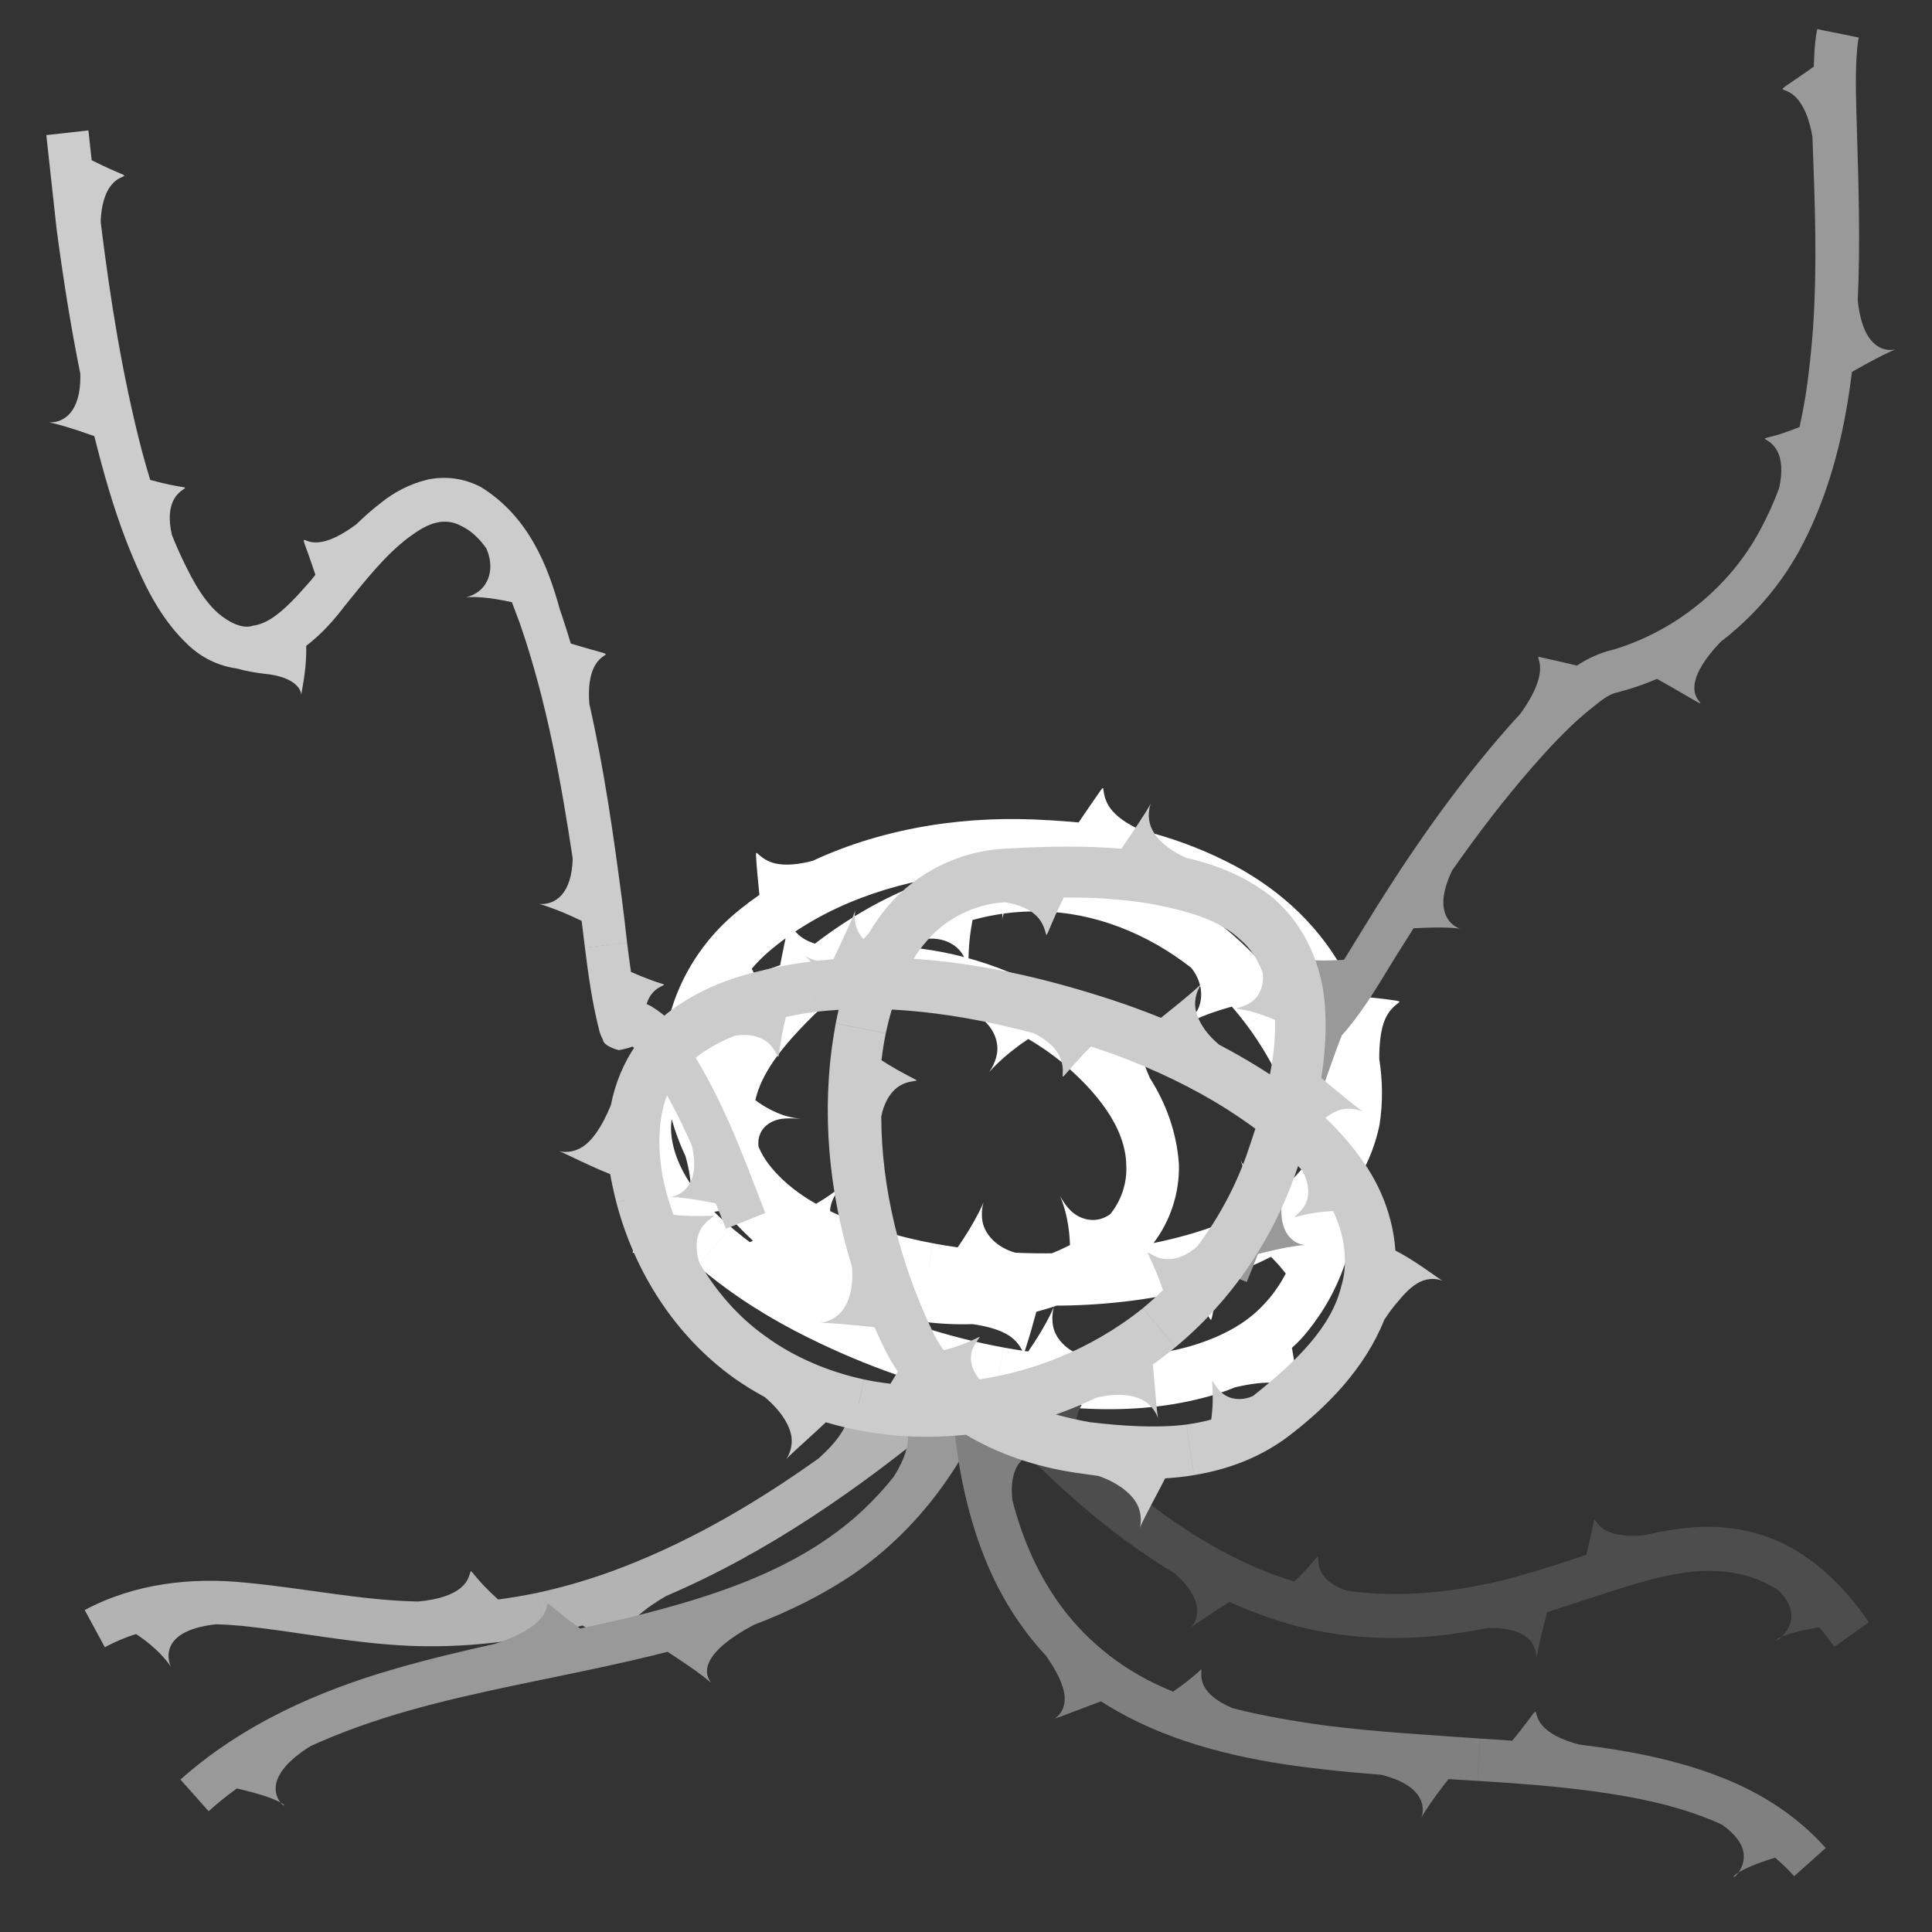 <?xml version="1.0" encoding="UTF-8" standalone="no"?>
<!-- Created with Inkscape (http://www.inkscape.org/) -->

<svg
   width="300"
   height="300"
   viewBox="0 0 79.375 79.375"
   version="1.1"
   id="svg739"
   inkscape:version="1.2.2 (b0a8486541, 2022-12-01)"
   sodipodi:docname="vine monster.svg"
   xml:space="preserve"
   xmlns:inkscape="http://www.inkscape.org/namespaces/inkscape"
   xmlns:sodipodi="http://sodipodi.sourceforge.net/DTD/sodipodi-0.dtd"
   xmlns="http://www.w3.org/2000/svg"
   xmlns:svg="http://www.w3.org/2000/svg"><rect x="0" y="0" width="79.375" height="79.375" fill="#333333" stroke="none"/><sodipodi:namedview
     id="namedview741"
     pagecolor="#000000"
     bordercolor="#999999"
     borderopacity="1"
     inkscape:showpageshadow="0"
     inkscape:pageopacity="0"
     inkscape:pagecheckerboard="0"
     inkscape:deskcolor="#d1d1d1"
     inkscape:document-units="px"
     showgrid="false"
     inkscape:zoom="1.9754548"
     inkscape:cx="164.77218"
     inkscape:cy="79.475369"
     inkscape:window-width="1280"
     inkscape:window-height="955"
     inkscape:window-x="0"
     inkscape:window-y="0"
     inkscape:window-maximized="1"
     inkscape:current-layer="layer1" /><defs
     id="defs736"><inkscape:path-effect
       effect="skeletal"
       id="path-effect3642"
       is_visible="true"
       lpeversion="1"
       pattern="M 1.16,2.527 H -4.5466328e-8 V 6.007 H 9.254 l 5e-7,8e-7 c 0.803,0.307 1.344,1.101 1.507,1.945 0,1e-6 0,1e-6 0,1e-6 0.062,0.321 0.084,0.648 0.074,0.975 0,1.1e-6 0,1.1e-6 0,1.1e-6 -0.003,0.103 -0.01,0.205 -0.021,0.307 0,0 0,1.1e-6 0,1.1e-6 -0.003,0.029 -0.006,0.058 -0.011,0.086 -0.002,0.011 -0.002,0.023 -0.005,0.033 0,0 0,0 0,1.1e-6 -3.44e-4,-0.004 8.2e-4,-0.008 0.002,-0.012 0.002,-0.011 0.004,-0.022 0.005,-0.033 0.008,-0.044 0.016,-0.089 0.025,-0.133 0.039,-0.19 0.083,-0.379 0.129,-0.567 0.215,-0.875 0.472,-1.74 0.738,-2.601 h 1.051 v -3.481 -2e-6 L 3.544,2.339 c -8e-7,0 -1.3e-6,0 -2.1e-6,-10e-7 C 3.008,2.159 2.541,1.778 2.273,1.279 v 0 l -9e-7,-2e-6 C 2.093,0.945 1.998,0.57 1.942,0.194 v 0 c -1e-7,-1e-6 -2e-7,-1e-6 -3e-7,-2e-6 -0.007,-0.047 -0.013,-0.094 -0.022,-0.141 -0.004,-0.019 -0.001,-0.05 -0.021,-0.053 C 1.878,-0.003 1.876,0.033 1.869,0.053 c -0.021,0.058 -0.036,0.117 -0.052,0.176 C 1.605,0.997 1.393,1.765 1.16,2.527 Z"
       copytype="repeated_stretched"
       prop_scale="0.6"
       scale_y_rel="false"
       spacing="0"
       normal_offset="0"
       tang_offset="0"
       prop_units="false"
       vertical_pattern="false"
       hide_knot="false"
       fuse_tolerance="0" /><inkscape:path-effect
       effect="skeletal"
       id="path-effect3561"
       is_visible="true"
       lpeversion="1"
       pattern="M 1.16,2.527 H -4.5466328e-8 V 6.007 H 9.254 l 5e-7,8e-7 c 0.803,0.307 1.344,1.101 1.507,1.945 0,1e-6 0,1e-6 0,1e-6 0.062,0.321 0.084,0.648 0.074,0.975 0,1.1e-6 0,1.1e-6 0,1.1e-6 -0.003,0.103 -0.01,0.205 -0.021,0.307 0,0 0,1.1e-6 0,1.1e-6 -0.003,0.029 -0.006,0.058 -0.011,0.086 -0.002,0.011 -0.002,0.023 -0.005,0.033 0,0 0,0 0,1.1e-6 -3.44e-4,-0.004 8.2e-4,-0.008 0.002,-0.012 0.002,-0.011 0.004,-0.022 0.005,-0.033 0.008,-0.044 0.016,-0.089 0.025,-0.133 0.039,-0.19 0.083,-0.379 0.129,-0.567 0.215,-0.875 0.472,-1.74 0.738,-2.601 h 1.051 v -3.481 -2e-6 L 3.544,2.339 c -8e-7,0 -1.3e-6,0 -2.1e-6,-10e-7 C 3.008,2.159 2.541,1.778 2.273,1.279 v 0 l -9e-7,-2e-6 C 2.093,0.945 1.998,0.57 1.942,0.194 v 0 c -1e-7,-1e-6 -2e-7,-1e-6 -3e-7,-2e-6 -0.007,-0.047 -0.013,-0.094 -0.022,-0.141 -0.004,-0.019 -0.001,-0.05 -0.021,-0.053 C 1.878,-0.003 1.876,0.033 1.869,0.053 c -0.021,0.058 -0.036,0.117 -0.052,0.176 C 1.605,0.997 1.393,1.765 1.16,2.527 Z"
       copytype="repeated_stretched"
       prop_scale="0.6"
       scale_y_rel="false"
       spacing="0"
       normal_offset="0"
       tang_offset="0"
       prop_units="false"
       vertical_pattern="false"
       hide_knot="false"
       fuse_tolerance="0" /><inkscape:path-effect
       effect="skeletal"
       id="path-effect3543"
       is_visible="true"
       lpeversion="1"
       pattern="M 0,0 H 1"
       copytype="single_stretched"
       prop_scale="1"
       scale_y_rel="false"
       spacing="0"
       normal_offset="0"
       tang_offset="0"
       prop_units="false"
       vertical_pattern="false"
       hide_knot="false"
       fuse_tolerance="0" /><inkscape:path-effect
       effect="skeletal"
       id="path-effect3501"
       is_visible="true"
       lpeversion="1"
       pattern="M 1.16,2.527 H -4.5466328e-8 V 6.007 H 9.254 c 3.076,1.174 0.313,6.903 2.444,0 h 1.051 V 2.527 L 3.544,2.339 c -2.648,-0.887 -0.83,-4.894 -2.384,0.188 z"
       copytype="repeated_stretched"
       prop_scale="0.6"
       scale_y_rel="false"
       spacing="0"
       normal_offset="0"
       tang_offset="0"
       prop_units="false"
       vertical_pattern="false"
       hide_knot="false"
       fuse_tolerance="0" /><inkscape:path-effect
       effect="skeletal"
       id="path-effect3449"
       is_visible="true"
       lpeversion="1"
       pattern="M 1.16,2.527 H -4.5466328e-8 V 6.007 H 9.254 c 3.076,1.174 0.313,6.903 2.444,0 h 1.051 V 2.527 L 3.544,2.339 c -2.648,-0.887 -0.83,-4.894 -2.384,0.188 z"
       copytype="repeated_stretched"
       prop_scale="0.5"
       scale_y_rel="false"
       spacing="0"
       normal_offset="0"
       tang_offset="0.8"
       prop_units="false"
       vertical_pattern="false"
       hide_knot="false"
       fuse_tolerance="0" /><inkscape:path-effect
       effect="skeletal"
       id="path-effect3319"
       is_visible="true"
       lpeversion="1"
       pattern="M 2.803,6.267 H 4.5439108e-8 V 14.9 H 22.356 c 7.431,2.913 0.756,17.122 5.905,0 H 30.8 V 6.267 L 8.563,5.8 C 2.164,3.601 6.558,-6.338 2.803,6.267 Z"
       copytype="repeated_stretched"
       prop_scale="1"
       scale_y_rel="false"
       spacing="0"
       normal_offset="0"
       tang_offset="0"
       prop_units="false"
       vertical_pattern="false"
       hide_knot="false"
       fuse_tolerance="0" /><inkscape:path-effect
       effect="tiling"
       id="path-effect3119"
       is_visible="true"
       lpeversion="1"
       unit="px"
       seed="1;1"
       lpesatellites=""
       num_rows="3"
       num_cols="1"
       gapx="0"
       gapy="0"
       offset="21"
       offset_type="false"
       scale="0"
       rotate="5"
       mirrorrowsx="false"
       mirrorrowsy="false"
       mirrorcolsx="false"
       mirrorcolsy="false"
       mirrortrans="false"
       shrink_interp="false"
       split_items="false"
       link_styles="false"
       interpolate_scalex="false"
       interpolate_scaley="true"
       interpolate_rotatex="false"
       interpolate_rotatey="true"
       random_scale="false"
       random_rotate="false"
       random_gap_y="false"
       random_gap_x="false"
       transformorigin="" /><inkscape:path-effect
       effect="tiling"
       id="path-effect3115"
       is_visible="true"
       lpeversion="1"
       unit="px"
       seed="1;1"
       lpesatellites=""
       num_rows="3"
       num_cols="3"
       gapx="-70"
       gapy="-40"
       offset="0"
       offset_type="false"
       scale="25"
       rotate="20"
       mirrorrowsx="false"
       mirrorrowsy="false"
       mirrorcolsx="false"
       mirrorcolsy="false"
       mirrortrans="false"
       shrink_interp="false"
       split_items="false"
       link_styles="false"
       interpolate_scalex="false"
       interpolate_scaley="false"
       interpolate_rotatex="false"
       interpolate_rotatey="false"
       random_scale="true"
       random_rotate="true"
       random_gap_y="false"
       random_gap_x="false"
       transformorigin="" /><inkscape:path-effect
       effect="skeletal"
       id="path-effect3449-5"
       is_visible="true"
       lpeversion="1"
       pattern="M 1.16,2.527 H -4.5466328e-8 V 6.007 H 9.254 c 3.076,1.174 0.313,6.903 2.444,0 h 1.051 V 2.527 L 3.544,2.339 c -2.648,-0.887 -0.83,-4.894 -2.384,0.188 z"
       copytype="repeated_stretched"
       prop_scale="0.5"
       scale_y_rel="false"
       spacing="0"
       normal_offset="0"
       tang_offset="0.8"
       prop_units="false"
       vertical_pattern="false"
       hide_knot="false"
       fuse_tolerance="0" /><inkscape:path-effect
       effect="skeletal"
       id="path-effect3449-5-5"
       is_visible="true"
       lpeversion="1"
       pattern="M 1.16,2.527 H -4.5466328e-8 V 6.007 H 9.254 c 3.076,1.174 0.313,6.903 2.444,0 h 1.051 V 2.527 L 3.544,2.339 c -2.648,-0.887 -0.83,-4.894 -2.384,0.188 z"
       copytype="repeated_stretched"
       prop_scale="0.5"
       scale_y_rel="false"
       spacing="0"
       normal_offset="0"
       tang_offset="0.8"
       prop_units="false"
       vertical_pattern="false"
       hide_knot="false"
       fuse_tolerance="0" /><inkscape:path-effect
       effect="skeletal"
       id="path-effect3449-5-5-2"
       is_visible="true"
       lpeversion="1"
       pattern="M 1.16,2.527 H -4.5466328e-8 V 6.007 H 9.254 c 3.076,1.174 0.313,6.903 2.444,0 h 1.051 V 2.527 L 3.544,2.339 c -2.648,-0.887 -0.83,-4.894 -2.384,0.188 z"
       copytype="repeated_stretched"
       prop_scale="0.5"
       scale_y_rel="false"
       spacing="0"
       normal_offset="0"
       tang_offset="0.8"
       prop_units="false"
       vertical_pattern="false"
       hide_knot="false"
       fuse_tolerance="0" /><inkscape:path-effect
       effect="skeletal"
       id="path-effect3449-5-5-1"
       is_visible="true"
       lpeversion="1"
       pattern="M 1.16,2.527 H -4.5466328e-8 V 6.007 H 9.254 c 3.076,1.174 0.313,6.903 2.444,0 h 1.051 V 2.527 L 3.544,2.339 c -2.648,-0.887 -0.83,-4.894 -2.384,0.188 z"
       copytype="repeated_stretched"
       prop_scale="0.5"
       scale_y_rel="false"
       spacing="0"
       normal_offset="0"
       tang_offset="0.8"
       prop_units="false"
       vertical_pattern="false"
       hide_knot="false"
       fuse_tolerance="0" /><inkscape:path-effect
       effect="skeletal"
       id="path-effect3449-5-5-1-7"
       is_visible="true"
       lpeversion="1"
       pattern="M 1.16,2.527 H -4.5466328e-8 V 6.007 H 9.254 c 3.076,1.174 0.313,6.903 2.444,0 h 1.051 V 2.527 L 3.544,2.339 c -2.648,-0.887 -0.83,-4.894 -2.384,0.188 z"
       copytype="repeated_stretched"
       prop_scale="0.5"
       scale_y_rel="false"
       spacing="0"
       normal_offset="0"
       tang_offset="0.8"
       prop_units="false"
       vertical_pattern="false"
       hide_knot="false"
       fuse_tolerance="0" /></defs><g
     inkscape:label="Warstwa 1"
     inkscape:groupmode="layer"
     id="layer1"><path
       id="rect3281"
       style="fill:#000000;stroke:none;stroke-width:0.432;stroke-linecap:round;stroke-linejoin:bevel;stroke-dasharray:none"
       d="m -6.114,-17.065 h -1.16 v 3.481 h 9.254 c 3.076,1.174 0.313,6.903 2.444,0 H 5.475 v -3.481 l -9.204,-0.188 c -2.648,-0.887 -0.83,-4.894 -2.384,0.188 z"
       sodipodi:nodetypes="ccccccccc" /><path
       style="fill:#ffffff;fill-opacity:1;stroke:none;stroke-width:0.265px;stroke-linecap:butt;stroke-linejoin:miter;stroke-opacity:1"
       d="M 45.897,5.38 C 45.717,4.987 45.517,4.608 45.305,4.247 l -1.823,1.018 c 0.876,1.625 1.536,3.404 1.211,5.035 -0.151,0.95 -0.681,1.836 -1.399,2.565 0,0 0,0 -10e-7,0 -0.391,0.234 -0.8,0.273 -1.132,0.185 -0.219,-0.052 -0.408,-0.155 -0.56,-0.29 0,0 0,0 0,0 -0.147,-0.131 -0.269,-0.287 -0.37,-0.454 -10e-7,-1e-6 -10e-7,-1e-6 -10e-7,-1e-6 -0.032,-0.053 -0.062,-0.106 -0.089,-0.162 0,0 0,-10e-7 0,-10e-7 -0.008,-0.016 -0.015,-0.031 -0.022,-0.047 -0.003,-0.006 -0.007,-0.012 -0.008,-0.018 0,0 0,0 0,0 0.002,0.002 0.002,0.004 0.003,0.007 0.003,0.006 0.005,0.012 0.008,0.019 0.01,0.025 0.02,0.051 0.029,0.077 0.04,0.111 0.074,0.223 0.106,0.337 0.148,0.535 0.226,1.081 0.257,1.656 -0.285,0.155 -0.579,0.295 -0.882,0.424 l 0.824,1.917 0,1e-6 c 0.797,-0.336 1.573,-0.752 2.308,-1.267 0,0 0,0 0,-1e-6 1.491,-1.041 2.668,-2.634 3.068,-4.57 0,-10e-7 0,-10e-7 0,-10e-7 0.149,-0.932 0.13,-1.848 -0.009,-2.726 -1e-6,-8e-7 -1e-6,-1.6e-6 0,-2.6e-6 -5.34e-4,-0.636 0.065,-1.239 0.248,-1.643 10e-7,-5e-7 10e-7,-1e-6 10e-7,-1.5e-6 0.124,-0.274 0.294,-0.463 0.485,-0.611 0,-3e-7 0,-4e-7 10e-7,-8e-7 0.024,-0.018 0.048,-0.036 0.07,-0.056 0.009,-0.009 0.028,-0.012 0.021,-0.036 -0.007,-0.026 -0.029,-0.021 -0.043,-0.026 -0.042,-0.012 -0.082,-0.018 -0.123,-0.024 C 46.96,5.477 46.419,5.425 45.897,5.38 Z M 40.266,16.971 c 0.401,-0.134 0.799,-0.285 1.192,-0.456 l -0.824,-1.917 c -0.873,0.372 -1.81,0.644 -2.763,0.857 -1.912,0.418 -3.894,0.548 -5.871,0.469 l 0,0 c -0.042,-0.002 -0.084,-0.004 -0.127,-0.006 0,0 0,0 0,0 -0.774,-0.22 -1.246,-0.75 -1.345,-1.27 0,0 0,0 0,0 -0.037,-0.197 -0.036,-0.395 -0.007,-0.589 0,-10e-7 0,-10e-7 0,-10e-7 0.009,-0.061 0.022,-0.122 0.038,-0.182 0,0 1e-6,-1e-6 1e-6,-1e-6 0.005,-0.017 0.009,-0.034 0.015,-0.051 0.002,-0.006 0.003,-0.013 0.007,-0.019 0,0 0,0 0,-1e-6 4.5e-5,0.003 -0.001,0.005 -0.002,0.007 -0.002,0.006 -0.004,0.013 -0.007,0.019 -0.01,0.026 -0.02,0.051 -0.031,0.077 -0.046,0.11 -0.098,0.218 -0.153,0.326 -0.253,0.503 -0.553,0.985 -0.882,1.463 -0.336,-0.047 -0.671,-0.102 -1.004,-0.164 l -0.386,2.052 0,10e-7 c 1.257,0.252 2.529,0.401 3.796,0.467 1.951,0.105 3.934,0.012 5.892,-0.34 10e-7,0 2e-6,-1e-6 3e-6,0 0.195,-7.04e-4 0.386,0.011 0.566,0.034 0,0 0,0 0,0 0.358,0.05 0.684,0.145 0.926,0.289 10e-7,0 10e-7,1e-6 2e-6,1e-6 0.246,0.146 0.411,0.332 0.534,0.534 0,0 0,0 10e-7,1e-6 0.015,0.025 0.03,0.051 0.048,0.075 0.007,0.01 0.009,0.029 0.032,0.024 0.024,-0.005 0.021,-0.026 0.026,-0.04 0.014,-0.04 0.022,-0.079 0.03,-0.119 0.107,-0.499 0.206,-1.039 0.301,-1.542 z m -13.356,0.356 c 0.4,0.098 0.802,0.184 1.205,0.26 l 0.386,-2.052 c -0.733,-0.138 -1.457,-0.313 -2.166,-0.531 l -1e-6,0 C 24.827,14.529 23.378,13.919 22.318,12.917 l 0,0 c -0.42,-0.396 -0.775,-0.837 -0.978,-1.318 -0.006,-0.014 -0.012,-0.027 -0.018,-0.041 0,0 0,-1e-6 0,-1e-6 -0.079,-0.705 0.459,-1.071 0.947,-1.138 10e-7,0 10e-7,0 10e-7,0 0.192,-0.026 0.391,-0.024 0.585,-0.014 0,0 0,0 0,0 0.062,0.003 0.123,0.007 0.184,0.012 0,0 1e-6,0 1e-6,0 0.017,0.001 0.034,0.003 0.052,0.004 0.006,5.5e-4 0.013,7.28e-4 0.02,0.002 0,0 0,0 1e-6,0 -0.003,2e-5 -0.005,-3.23e-4 -0.007,-5.55e-4 -0.007,-5.66e-4 -0.013,-0.001 -0.02,-0.002 -0.027,-0.003 -0.053,-0.006 -0.08,-0.009 -0.114,-0.014 -0.225,-0.034 -0.337,-0.058 -0.108,-0.024 -0.215,-0.052 -0.321,-0.085 C 21.927,10.123 21.547,9.917 21.192,9.651 21.256,9.369 21.357,9.093 21.487,8.822 l -1.869,-0.871 -1e-6,-5e-7 c -0.278,0.601 -0.486,1.254 -0.596,1.96 -0.099,0.858 0.023,1.732 0.363,2.539 0.359,0.817 0.877,1.503 1.468,2.049 0,0 0,0 0,0 1.076,0.99 2.313,1.684 3.569,2.184 1e-6,0 1e-6,10e-7 2e-6,2e-6 0.486,0.297 0.888,0.645 1.093,0.992 0.011,0.018 0.021,0.037 0.031,0.055 0,0 0,1e-6 0,1e-6 0.133,0.25 0.174,0.494 0.173,0.729 0,1e-6 0,1e-6 0,1e-6 -1.27e-4,0.029 -0.001,0.058 9.38e-4,0.088 9.6e-4,0.012 -0.007,0.029 0.014,0.037 0.023,0.008 0.031,-0.011 0.042,-0.021 0.032,-0.027 0.059,-0.056 0.086,-0.086 0.344,-0.367 0.709,-0.778 1.047,-1.151 z M 20.286,6.75 C 20.035,7.126 19.809,7.527 19.618,7.952 l 1.869,0.871 c 0.461,-0.961 1.287,-1.856 2.141,-2.7 1.305,-1.212 2.777,-2.293 4.349,-3.058 0,0 0,10e-8 0,2e-7 0.778,-0.171 1.397,0.115 1.692,0.54 0,5e-7 0,5e-7 0,5e-7 0.112,0.162 0.193,0.341 0.248,0.527 1e-6,6e-7 1e-6,6e-7 1e-6,6e-7 0.018,0.059 0.033,0.118 0.045,0.178 0,0 1e-6,6e-7 1e-6,6e-7 0.003,0.017 0.006,0.034 0.009,0.051 0.001,0.006 0.003,0.013 0.002,0.02 0,0 0,0 1e-6,6e-7 -0.001,-0.002 -9.9e-4,-0.005 -0.001,-0.007 -9.91e-4,-0.007 -0.002,-0.013 -0.003,-0.02 -0.003,-0.027 -0.005,-0.054 -0.007,-0.082 -0.009,-0.117 -0.011,-0.235 -0.011,-0.354 -5.4e-4,-0.554 0.059,-1.107 0.164,-1.668 0.313,-0.085 0.629,-0.157 0.946,-0.212 l -0.356,-2.031 0,-1.17e-6 c -3.277,0.542 -6.248,2.312 -8.585,4.514 -0.049,0.042 -0.099,0.085 -0.148,0.128 0,5e-7 -1e-6,1e-6 -2e-6,1.1e-6 -0.497,0.305 -1.05,0.54 -1.48,0.581 -10e-7,0 -10e-7,0 -2e-6,0 -0.296,0.028 -0.544,-0.023 -0.766,-0.114 0,-3e-7 -10e-7,-2e-7 -10e-7,-5e-7 -0.028,-0.011 -0.055,-0.024 -0.084,-0.032 -0.012,-0.004 -0.025,-0.018 -0.042,4.33e-4 -0.018,0.02 -0.004,0.037 1.18e-4,0.052 0.011,0.043 0.027,0.082 0.042,0.121 0.194,0.5 0.42,1.012 0.644,1.492 z m 11.697,-6.903 c -0.431,0.032 -0.857,0.086 -1.278,0.16 L 31.061,2.039 c 0.597,-0.104 1.2,-0.153 1.808,-0.138 2.234,0.018 4.443,0.908 6.238,2.318 0,2e-7 0,5e-7 0,7e-7 0.356,0.454 0.459,0.961 0.377,1.371 0,1e-7 0,1e-7 0,2e-7 -0.028,0.144 -0.077,0.276 -0.144,0.394 0,4e-7 0,4e-7 0,4e-7 -0.099,0.174 -0.227,0.325 -0.372,0.456 0,5e-7 0,5e-7 0,5e-7 -0.046,0.041 -0.093,0.081 -0.143,0.118 0,0 -10e-7,4e-7 -10e-7,4e-7 -0.014,0.01 -0.028,0.021 -0.043,0.03 -0.005,0.004 -0.01,0.009 -0.017,0.011 0,0 0,0 -1e-6,5e-7 0.002,-0.002 0.004,-0.003 0.006,-0.004 0.006,-0.004 0.011,-0.007 0.017,-0.011 0.023,-0.014 0.047,-0.028 0.071,-0.042 0.103,-0.058 0.209,-0.111 0.317,-0.162 0.505,-0.238 1.035,-0.421 1.593,-0.572 0.218,0.25 0.426,0.509 0.624,0.775 l 1.678,-1.25 1e-6,-7e-7 C 42.601,4.686 42.077,4.076 41.509,3.511 39.675,1.672 37.286,0.349 34.679,-0.129 c -1e-6,-1.3e-7 -2e-6,-2.7e-7 -2e-6,-9.9e-7 -0.572,-0.206 -1.104,-0.483 -1.409,-0.793 0,-4.2e-7 -10e-7,-8.3e-7 -10e-7,-1.25e-6 -0.173,-0.176 -0.283,-0.36 -0.355,-0.549 -0.015,-0.038 -0.028,-0.076 -0.039,-0.115 0,-5e-7 0,-5e-7 -10e-7,-1.1e-6 -0.009,-0.028 -0.016,-0.056 -0.027,-0.084 -0.005,-0.012 -0.001,-0.03 -0.026,-0.031 -0.027,-0.001 -0.03,0.02 -0.04,0.032 -0.026,0.035 -0.046,0.071 -0.067,0.107 -0.262,0.461 -0.506,0.944 -0.733,1.409 z M 43.789,6.388 C 43.566,6.026 43.326,5.674 43.072,5.334 l -1.678,1.25 c 1.14,1.53 1.944,3.306 2.26,5.164 0.159,0.972 0.169,1.986 0.008,2.949 0,0 -1e-6,0 -1e-6,0 -0.312,0.713 -0.921,0.974 -1.428,0.914 -10e-7,-1e-6 -10e-7,-1e-6 -10e-7,-1e-6 -0.194,-0.023 -0.381,-0.08 -0.56,-0.155 -10e-7,0 -10e-7,0 -10e-7,0 -0.056,-0.024 -0.112,-0.05 -0.167,-0.078 0,0 0,0 0,0 -0.015,-0.008 -0.031,-0.016 -0.046,-0.024 -0.006,-0.003 -0.012,-0.006 -0.017,-0.01 0,0 0,0 0,0 0.002,6.74e-4 0.004,0.002 0.006,0.004 0.006,0.003 0.012,0.007 0.017,0.01 0.023,0.014 0.046,0.029 0.069,0.043 0.098,0.064 0.192,0.132 0.284,0.204 0.434,0.334 0.819,0.722 1.165,1.169 -0.142,0.274 -0.305,0.534 -0.488,0.779 l 1.665,1.227 10e-7,1e-6 c 1.579,-2.135 2.066,-4.88 1.629,-7.4 -0.151,-0.921 -0.396,-1.821 -0.725,-2.688 0,-7e-7 0,-1.5e-6 0,-2.4e-6 -0.116,-0.589 -0.137,-1.168 -0.012,-1.577 0,-5e-7 0,-1e-6 10e-7,-1.5e-6 0.085,-0.278 0.227,-0.483 0.395,-0.65 0,-4e-7 0,-5e-7 1e-6,-9e-7 0.021,-0.021 0.042,-0.041 0.062,-0.064 0.008,-0.01 0.026,-0.016 0.016,-0.037 -0.011,-0.023 -0.031,-0.016 -0.046,-0.018 -0.042,-0.005 -0.083,-0.004 -0.123,-0.004 -0.517,9.875e-4 -1.057,0.024 -1.572,0.047 z M 43.238,19.83 c 0.127,-0.116 0.251,-0.237 0.371,-0.362 0.199,-0.222 0.383,-0.451 0.555,-0.688 l -1.665,-1.227 c -0.129,0.172 -0.268,0.336 -0.417,0.492 l 0,0 c -0.765,0.841 -1.878,1.385 -3.054,1.724 -1.354,0.382 -2.806,0.473 -4.267,0.421 0,0 0,0 -10e-7,-1e-6 -0.036,-0.01 -0.071,-0.021 -0.106,-0.032 0,0 0,0 0,0 -0.714,-0.233 -1.139,-0.737 -1.232,-1.231 0,-10e-7 0,-10e-7 0,-10e-7 -0.037,-0.197 -0.036,-0.395 -0.006,-0.588 0,0 0,0 0,0 0.009,-0.061 0.022,-0.121 0.038,-0.181 0,0 0,-1e-6 0,-1e-6 0.004,-0.017 0.009,-0.034 0.015,-0.05 0.002,-0.006 0.003,-0.013 0.007,-0.019 0,0 0,0 0,-1e-6 4.4e-5,0.003 -0.001,0.005 -0.002,0.007 -0.002,0.006 -0.004,0.013 -0.007,0.019 -0.01,0.026 -0.02,0.051 -0.031,0.077 -0.046,0.11 -0.098,0.218 -0.152,0.325 -0.253,0.503 -0.553,0.983 -0.882,1.461 -0.337,-0.047 -0.673,-0.102 -1.008,-0.163 l -0.376,2.053 0,10e-7 c 1.166,0.227 2.349,0.378 3.543,0.445 1.646,0.098 3.36,0.006 5.054,-0.438 0,0 0,0 0,0 0.432,-0.11 0.864,-0.251 1.288,-0.426 10e-7,0 2e-6,-1e-6 3e-6,-1e-6 0.604,-0.143 1.239,-0.232 1.676,-0.172 0,0 10e-7,0 10e-7,10e-7 0.305,0.042 0.537,0.146 0.732,0.285 10e-7,0 10e-7,0 10e-7,0 0.024,0.017 0.048,0.035 0.074,0.05 0.011,0.006 0.019,0.024 0.042,0.008 0.025,-0.016 0.016,-0.036 0.017,-0.051 0.003,-0.045 2.66e-4,-0.087 -0.002,-0.129 -0.033,-0.541 -0.107,-1.089 -0.204,-1.609 z m -13.416,1.792 c 0.396,0.09 0.795,0.172 1.196,0.245 l 0.376,-2.053 c -2.268,-0.416 -4.49,-1.146 -6.599,-2.111 -0.632,-0.29 -1.252,-0.602 -1.852,-0.941 0,-10e-7 0,-10e-7 0,-10e-7 -0.587,-0.542 -0.752,-1.227 -0.593,-1.729 0,0 0,0 0,0 0.06,-0.191 0.154,-0.365 0.271,-0.522 0,-10e-7 0,-10e-7 0,-10e-7 0.037,-0.05 0.076,-0.098 0.117,-0.143 0,0 10e-7,-1e-6 10e-7,-1e-6 0.012,-0.013 0.024,-0.026 0.036,-0.038 0.005,-0.005 0.009,-0.011 0.015,-0.014 0,0 0,0 1e-6,-1e-6 -0.001,0.002 -0.003,0.004 -0.005,0.005 -0.005,0.005 -0.01,0.009 -0.015,0.014 -0.02,0.019 -0.041,0.036 -0.062,0.054 -0.091,0.076 -0.186,0.148 -0.283,0.219 -0.453,0.329 -0.94,0.615 -1.454,0.879 -0.07,-0.052 -0.14,-0.105 -0.209,-0.158 -0.196,-0.153 -0.389,-0.309 -0.577,-0.468 l -1.356,1.599 -1e-6,10e-7 c 0.215,0.186 0.434,0.364 0.655,0.534 1.376,1.077 2.876,1.947 4.413,2.67 0,0 10e-7,0 10e-7,0 1.126,0.534 2.288,1.005 3.478,1.402 10e-7,0 2e-6,0 2e-6,1e-6 0.502,0.274 0.918,0.632 1.117,0.994 0,0 0,10e-7 1e-6,10e-7 0.134,0.245 0.179,0.488 0.181,0.722 0,0 0,0 0,1e-6 3.38e-4,0.029 -3.97e-4,0.058 0.002,0.088 0.001,0.012 -0.006,0.03 0.014,0.037 0.022,0.007 0.03,-0.012 0.041,-0.022 0.031,-0.028 0.056,-0.058 0.082,-0.088 0.346,-0.398 0.664,-0.778 1.011,-1.175 z M 17.883,15.576 c 0.303,0.316 0.619,0.61 0.944,0.884 l 1.356,-1.599 c -0.772,-0.656 -1.455,-1.373 -1.915,-2.197 -0.436,-0.796 -0.676,-1.712 -0.456,-2.484 l 0,0 c 0.153,-0.731 0.667,-1.383 1.309,-1.964 1e-6,0 1e-6,0 1e-6,0 0.319,-0.168 0.649,-0.226 0.936,-0.205 0.324,0.026 0.601,0.15 0.806,0.332 0,5e-7 0,5e-7 0,5e-7 0.149,0.132 0.27,0.289 0.369,0.457 0,6e-7 0,6e-7 0,6e-7 0.031,0.053 0.06,0.108 0.087,0.164 0,0 0,5e-7 0,5e-7 0.007,0.016 0.015,0.032 0.021,0.048 0.003,0.006 0.006,0.012 0.007,0.019 0,0 0,0 0,6e-7 -0.002,-0.002 -0.002,-0.004 -0.003,-0.007 -0.003,-0.006 -0.005,-0.013 -0.007,-0.019 -0.009,-0.026 -0.018,-0.052 -0.027,-0.078 -0.037,-0.112 -0.068,-0.226 -0.096,-0.342 C 21.078,8.046 21.005,7.492 20.975,6.916 21.263,6.758 21.558,6.612 21.858,6.479 l -0.845,-1.909 -1e-6,-1.1e-6 c -0.86,0.369 -1.683,0.827 -2.453,1.369 -1.211,0.797 -2.345,2.024 -2.851,3.716 0,3e-7 0,5e-7 0,6e-7 -0.301,1.321 -0.096,2.624 0.435,3.714 1e-6,1e-6 1e-6,2e-6 1e-6,3e-6 0.046,0.146 0.092,0.292 0.134,0.43 0,0 0,0 0,0 0.132,0.468 0.211,0.908 0.183,1.255 0,0 0,10e-7 0,10e-7 -0.025,0.302 -0.12,0.536 -0.249,0.737 -10e-7,0 -10e-7,0 -10e-7,1e-6 -0.016,0.025 -0.033,0.049 -0.047,0.076 -0.006,0.011 -0.022,0.02 -0.007,0.042 0.016,0.023 0.035,0.012 0.05,0.012 0.044,-0.001 0.084,-0.008 0.125,-0.015 0.522,-0.083 1.046,-0.203 1.551,-0.33 z M 22.211,4.106 c -0.406,0.136 -0.806,0.29 -1.197,0.463 l 0.845,1.909 c 1.724,-0.763 3.635,-1.106 5.502,-0.941 1.007,0.087 2.005,0.303 2.96,0.638 0,2e-7 0,4e-7 1e-6,6e-7 0.664,0.432 0.892,1.082 0.794,1.595 0,5e-7 0,5e-7 0,5e-7 -0.038,0.196 -0.11,0.38 -0.204,0.551 0,6e-7 0,6e-7 0,6e-7 -0.03,0.054 -0.062,0.107 -0.097,0.158 0,0 0,5e-7 0,5e-7 -0.01,0.014 -0.02,0.029 -0.03,0.043 -0.004,0.005 -0.007,0.012 -0.012,0.016 0,0 0,0 -1e-6,6e-7 8.76e-4,-0.002 0.003,-0.004 0.004,-0.006 0.004,-0.005 0.008,-0.011 0.013,-0.016 0.017,-0.021 0.035,-0.042 0.053,-0.063 0.078,-0.089 0.161,-0.174 0.246,-0.257 0.398,-0.39 0.837,-0.736 1.317,-1.058 0.284,0.166 0.56,0.345 0.828,0.534 l 1.206,-1.704 1e-6,-1e-6 C 32.425,4.513 30.026,3.615 27.546,3.375 c -0.928,-0.088 -1.86,-0.075 -2.78,0.032 -10e-7,10e-8 -10e-7,2e-7 -2e-6,-3e-7 -0.602,-0.03 -1.174,-0.148 -1.543,-0.365 0,-3e-7 0,-6e-7 -1e-6,-9e-7 -0.251,-0.147 -0.418,-0.333 -0.542,-0.535 -1e-6,-6e-7 -1e-6,-5e-7 -1e-6,-1.1e-6 -0.015,-0.025 -0.03,-0.051 -0.048,-0.075 -0.007,-0.01 -0.009,-0.029 -0.033,-0.024 -0.025,0.005 -0.023,0.026 -0.028,0.04 -0.015,0.04 -0.024,0.079 -0.034,0.119 -0.124,0.504 -0.23,1.033 -0.328,1.539 z M 35.463,6.756 C 35.329,6.644 35.193,6.538 35.056,6.435 34.854,6.274 34.647,6.119 34.437,5.97 L 33.23,7.674 c 0.178,0.126 0.352,0.257 0.522,0.393 l 0,3e-7 c 1.408,1.181 2.674,2.683 2.681,4.298 l 0,0 c 0.031,0.662 -0.189,1.352 -0.593,1.885 -0.019,0.027 -0.039,0.054 -0.06,0.08 -10e-7,0 -10e-7,0 -10e-7,0 -0.569,0.423 -1.23,0.235 -1.599,-0.11 -10e-7,0 -10e-7,0 -10e-7,0 -0.145,-0.135 -0.265,-0.293 -0.369,-0.459 0,0 0,0 0,0 -0.033,-0.052 -0.064,-0.105 -0.093,-0.159 0,0 0,0 0,0 -0.008,-0.015 -0.016,-0.031 -0.024,-0.046 -0.003,-0.006 -0.007,-0.012 -0.008,-0.018 0,0 0,0 0,-1e-6 0.002,0.002 0.002,0.004 0.003,0.006 0.003,0.006 0.006,0.012 0.009,0.018 0.011,0.024 0.022,0.049 0.032,0.074 0.045,0.107 0.084,0.215 0.119,0.326 0.167,0.52 0.249,1.061 0.27,1.642 -0.202,0.103 -0.41,0.199 -0.622,0.289 -0.087,0.036 -0.175,0.071 -0.264,0.104 l 0.739,1.953 0,10e-7 c 0.107,-0.039 0.214,-0.08 0.32,-0.122 1.166,-0.438 2.342,-1.162 3.251,-2.296 0,-1e-6 0,-1e-6 0,-1e-6 0.707,-0.927 1.082,-2.072 1.051,-3.254 -0.092,-1.321 -0.54,-2.511 -1.193,-3.536 -1e-6,-7e-7 -1e-6,-1.4e-6 -1e-6,-2.4e-6 -0.259,-0.594 -0.453,-1.183 -0.456,-1.63 0,-6e-7 0,-1.1e-6 0,-1.7e-6 -0.002,-0.305 0.073,-0.549 0.185,-0.763 1e-6,-6e-7 1e-6,-6e-7 1e-6,-1.2e-6 0.014,-0.027 0.029,-0.053 0.041,-0.081 0.005,-0.012 0.021,-0.023 0.004,-0.042 -0.018,-0.02 -0.036,-0.007 -0.051,-0.005 -0.044,0.006 -0.084,0.018 -0.124,0.03 -0.518,0.145 -1.04,0.326 -1.538,0.505 z M 32.737,18.345 c 0.419,-0.11 0.832,-0.241 1.237,-0.395 l -0.739,-1.953 c -2.036,0.771 -4.332,0.886 -6.418,0.289 -0.666,-0.189 -1.314,-0.445 -1.933,-0.761 0,0 0,0 0,0 -0.597,-0.515 -0.724,-1.19 -0.551,-1.682 1e-6,0 1e-6,0 1e-6,0 0.066,-0.188 0.165,-0.359 0.283,-0.515 10e-7,-10e-7 10e-7,-10e-7 10e-7,-10e-7 0.037,-0.049 0.076,-0.097 0.118,-0.143 0,0 0,-10e-7 0,-10e-7 0.012,-0.013 0.024,-0.026 0.036,-0.038 0.005,-0.005 0.009,-0.01 0.015,-0.014 0,0 0,0 1e-6,-10e-7 -0.001,0.002 -0.003,0.004 -0.005,0.005 -0.005,0.005 -0.01,0.009 -0.015,0.014 -0.02,0.019 -0.041,0.037 -0.061,0.055 -0.09,0.077 -0.183,0.149 -0.279,0.22 -0.448,0.33 -0.931,0.609 -1.453,0.855 -0.254,-0.206 -0.499,-0.424 -0.732,-0.652 l -1.459,1.494 -1e-6,10e-7 c 1.508,1.505 3.389,2.628 5.446,3.238 1.262,0.371 2.576,0.533 3.884,0.491 1e-6,0 2e-6,0 3e-6,0 0.601,0.081 1.169,0.242 1.525,0.485 10e-7,0 10e-7,1e-6 10e-7,1e-6 0.243,0.166 0.397,0.363 0.507,0.573 0,0 10e-7,0 10e-7,1e-6 0.014,0.026 0.026,0.053 0.043,0.078 0.007,0.011 0.007,0.03 0.031,0.026 0.026,-0.003 0.025,-0.025 0.032,-0.038 0.019,-0.039 0.031,-0.078 0.044,-0.116 0.164,-0.496 0.31,-1.016 0.444,-1.517 z M 19.899,14.174 c 0.058,0.069 0.116,0.136 0.176,0.203 0.226,0.259 0.461,0.509 0.707,0.749 l 1.459,-1.494 c -0.205,-0.2 -0.402,-0.408 -0.589,-0.624 -1.206,-1.41 -2.069,-3.156 -2.082,-4.921 0,-2e-7 0,-3e-7 0,-4e-7 -0.021,-0.673 0.108,-1.347 0.356,-1.987 0,-1e-7 0,-2e-7 0,-3e-7 0.44,-0.614 1.106,-0.719 1.59,-0.541 1e-6,3e-7 1e-6,3e-7 1e-6,3e-7 0.186,0.068 0.357,0.167 0.516,0.282 1e-6,3e-7 1e-6,3e-7 1e-6,3e-7 0.05,0.036 0.099,0.074 0.146,0.114 0,0 1e-6,4e-7 1e-6,4e-7 0.013,0.011 0.026,0.023 0.039,0.034 0.005,0.004 0.011,0.008 0.014,0.014 0,0 0,0 0,4e-7 -0.002,-0.001 -0.004,-0.003 -0.006,-0.005 -0.005,-0.004 -0.01,-0.009 -0.015,-0.014 -0.02,-0.019 -0.039,-0.038 -0.057,-0.057 C 22.072,5.842 21.996,5.755 21.921,5.664 21.572,5.241 21.285,4.771 21.046,4.249 21.25,4.01 21.472,3.786 21.708,3.579 l -1.376,-1.574 -10e-7,-9e-7 c -1.75,1.488 -2.901,3.698 -2.922,6.119 0.028,1.353 0.362,2.65 0.913,3.829 10e-7,10e-7 10e-7,2e-6 10e-7,3e-6 0.17,0.601 0.263,1.197 0.193,1.629 0,10e-7 -1e-6,10e-7 -1e-6,2e-6 -0.048,0.294 -0.161,0.519 -0.306,0.709 -10e-7,1e-6 -10e-7,1e-6 -10e-7,1e-6 -0.018,0.024 -0.037,0.046 -0.053,0.072 -0.007,0.011 -0.024,0.019 -0.011,0.04 0.014,0.023 0.034,0.013 0.049,0.013 0.044,8.78e-4 0.085,-0.004 0.125,-0.009 0.526,-0.057 1.064,-0.145 1.578,-0.235 z M 21.36,1.216 c -0.267,0.186 -0.529,0.382 -0.786,0.587 -0.082,0.066 -0.163,0.133 -0.242,0.202 l 1.376,1.574 c 0.06,-0.053 0.121,-0.104 0.182,-0.155 2.177,-1.79 4.959,-2.746 7.853,-3.074 10e-7,1.4e-7 10e-7,2.8e-7 10e-7,4.3e-7 0.805,0.098 1.341,0.561 1.512,1.064 0,6e-7 0,6e-7 0,6e-7 0.065,0.191 0.092,0.389 0.09,0.587 0,6e-7 0,6e-7 0,6e-7 -5.09e-4,0.062 -0.004,0.125 -0.011,0.187 0,0 0,7e-7 0,7e-7 -0.002,0.018 -0.004,0.035 -0.007,0.053 -0.001,0.007 -7.86e-4,0.014 -0.004,0.02 0,0 0,0 0,6e-7 -4.03e-4,-0.003 5.28e-4,-0.005 0.001,-0.007 0.001,-0.007 0.003,-0.013 0.004,-0.02 0.006,-0.027 0.012,-0.054 0.019,-0.081 0.03,-0.117 0.065,-0.232 0.104,-0.347 0.178,-0.539 0.408,-1.062 0.669,-1.586 0.341,-1.5082e-4 0.682,0.008 1.022,0.023 l 0.102,-2.092 0,-1.2e-6 c -3.256,-0.217 -6.66,0.258 -9.692,1.666 -1e-6,3.3e-7 -2e-6,6.6e-7 -3e-6,4.5e-7 -0.567,0.154 -1.136,0.207 -1.546,0.107 0,-1.7e-7 -10e-7,-3.4e-7 -10e-7,-5.1e-7 -0.279,-0.068 -0.49,-0.198 -0.665,-0.354 -1e-6,-4.4e-7 -1e-6,-3.8e-7 -1e-6,-8.2e-7 -0.022,-0.019 -0.043,-0.04 -0.067,-0.058 -0.01,-0.007 -0.017,-0.025 -0.038,-0.014 -0.022,0.012 -0.014,0.031 -0.015,0.046 -0.003,0.042 4.61e-4,0.082 0.003,0.122 0.031,0.511 0.085,1.044 0.136,1.552 z m 13.113,-2.973 c -0.214,-0.022 -0.428,-0.04 -0.641,-0.055 -0.196,-0.016 -0.392,-0.029 -0.589,-0.04 l -0.102,2.092 c 0.18,0.008 0.36,0.018 0.539,0.03 l 0,1e-7 c 2.061,0.155 4.098,0.611 5.909,1.508 0.637,0.318 1.248,0.693 1.806,1.122 0,2e-7 0,4e-7 0,7e-7 0.49,0.616 0.461,1.286 0.182,1.722 -10e-7,5e-7 -10e-7,5e-7 -10e-7,5e-7 -0.106,0.166 -0.24,0.31 -0.388,0.437 0,5e-7 0,5e-7 0,5e-7 -0.047,0.04 -0.095,0.078 -0.145,0.114 0,0 0,5e-7 0,5e-7 -0.014,0.01 -0.028,0.02 -0.043,0.03 -0.005,0.004 -0.011,0.008 -0.017,0.011 0,0 0,0 -10e-7,4e-7 0.002,-0.002 0.004,-0.003 0.006,-0.004 0.006,-0.004 0.011,-0.007 0.017,-0.011 0.023,-0.014 0.047,-0.028 0.07,-0.041 0.102,-0.058 0.206,-0.11 0.313,-0.161 0.498,-0.235 1.023,-0.406 1.581,-0.524 0.189,0.252 0.361,0.516 0.512,0.792 l 1.823,-1.018 10e-7,-6e-7 C 44.202,2.273 42.462,0.794 40.542,-0.158 39.413,-0.725 38.229,-1.148 37.023,-1.447 c -10e-7,-2e-7 -10e-7,-3e-7 -2e-6,-1.1e-6 -0.539,-0.237 -1.004,-0.555 -1.249,-0.896 0,0 -10e-7,-1.4e-6 -10e-7,-1.4e-6 -0.166,-0.231 -0.241,-0.467 -0.272,-0.701 0,-6e-7 0,-7e-7 0,-1.3e-6 -0.004,-0.029 -0.007,-0.058 -0.013,-0.087 -0.003,-0.012 0.003,-0.03 -0.019,-0.035 -0.024,-0.005 -0.03,0.016 -0.039,0.026 -0.028,0.031 -0.051,0.064 -0.074,0.097 -0.293,0.413 -0.597,0.868 -0.883,1.286 z"
       id="path3541"
       sodipodi:nodetypes="sssssss"
       inkscape:path-effect="#path-effect3561"
       inkscape:original-d="M 44.178802,4.8760858 C 53.884244,22.248851 8.9377031,18.869199 23.080837,5.5410541 36.75314,-7.3433913 49.571147,11.179043 42.665603,18.587755 35.73136,26.027257 8.832412,14.58274 19.333262,7.0101581 29.834112,-0.56242389 43.789552,12.529762 33.80247,16.632057 23.815389,20.734352 13.916654,8.8699723 21.386763,2.8042724 c 6.225718,-5.0552586 19.11243,-4.5146949 22.792039,2.0718134 z"
       class="UnoptimicedTransforms"
       transform="translate(9.84,35.548)" /><path
       style="fill:#cccccc;fill-opacity:1;stroke:none;stroke-width:0.199px;stroke-linecap:butt;stroke-linejoin:miter;stroke-opacity:1"
       d="m 13.348,12.524 0.095,-1.227 -1.735,-0.131 -0.301,3.869 c -0.11,2 -0.174,4.009 -0.147,6.021 -0.272,1.656 -1.109,1.783 -1.468,1.753 -0.359,-0.03 -0.23,-0.175 1.558,0.876 0.018,0.327 0.04,0.654 0.064,0.981 0.004,0.05 0.007,0.1 0.011,0.15 l 1.735,-0.135 c -0.003,-0.048 -0.007,-0.097 -0.01,-0.145 0,-1e-6 0,-1e-6 0,-1e-6 -0.204,-3.104 -0.115,-6.238 0.086,-9.379 0,0 0,0 0,0 0.003,-0.034 0.006,-0.068 0.009,-0.102 0.661,-2.775 2.508,-0.7 0.102,-2.529 z m -0.077,13.353 c -0.043,-0.397 -0.079,-0.797 -0.111,-1.198 l -1.735,0.135 c 0.115,1.496 0.301,3.004 0.655,4.493 l 0,1e-6 c 0.274,1.192 0.676,2.443 1.467,3.528 l 1e-6,0 c 0.428,0.593 1.041,1.068 1.76,1.308 0.384,0.192 0.754,0.322 1.068,0.424 1.211,0.346 1.374,0.89 1.359,1.111 -0.006,0.089 -0.041,0.124 0.067,-0.169 0.063,-0.172 0.365,-0.901 0.502,-1.742 0.374,-0.187 0.724,-0.411 1.05,-0.651 l -1.053,-1.425 c -0.703,0.508 -1.37,0.898 -1.999,0.856 -0.431,0.069 -0.949,-0.317 -1.315,-0.782 0,0 0,0 -1e-6,0 -0.568,-0.745 -0.856,-1.778 -1.128,-2.883 0,0 0,0 0,0 -0.047,-0.205 -0.091,-0.41 -0.131,-0.618 -0.051,-1.349 0.568,-1.644 0.795,-1.744 0.256,-0.113 0.073,0.006 -1.252,-0.643 z m 5.946,5.09 c -0.068,0.059 -0.136,0.117 -0.203,0.176 -0.242,0.188 -0.48,0.375 -0.715,0.549 l 1.053,1.425 c 0.282,-0.208 0.546,-0.429 0.792,-0.651 1.035,-0.877 2.02,-1.749 3.13,-2.298 l 1e-6,0 c 0.437,-0.21 0.861,-0.378 1.254,-0.381 0.325,-0.015 0.669,0.096 0.918,0.3 0.385,0.272 0.661,0.659 0.871,1.118 0.161,0.702 -0.068,1.188 -0.324,1.451 -0.255,0.262 -0.568,0.337 -0.748,0.359 -0.19,0.024 -0.238,-0.008 -0.021,0.022 0.199,0.028 0.759,0.127 1.715,0.536 0.051,0.291 0.1,0.584 0.153,0.874 0.011,0.076 0.023,0.152 0.033,0.229 l 1.723,-0.243 c -0.01,-0.08 -0.021,-0.161 -0.032,-0.241 -0.144,-1.735 -0.52,-3.929 -2.252,-5.506 -0.601,-0.476 -1.339,-0.723 -2.102,-0.704 0,0 0,0 -1e-6,0 -0.779,0.042 -1.455,0.269 -2.007,0.559 -0.425,0.214 -0.825,0.452 -1.205,0.704 -1.405,0.683 -1.922,0.407 -2.137,0.275 -0.198,-0.122 -0.099,-0.082 0.103,1.449 z m 9.786,4.725 c -0.044,-0.42 -0.096,-0.841 -0.154,-1.261 l -1.723,0.243 c 0.453,3.185 0.433,6.441 0.313,9.712 -0.607,2.781 -2.724,0.919 -1.19,1.862 0,0 0,0 0,0 0.254,0.15 0.603,0.375 1.074,0.723 -0.022,0.369 -0.047,0.741 -0.071,1.115 l 1.74,0.11 c 0.044,-0.595 0.091,-1.202 0.124,-1.819 0.15,-2.666 0.274,-5.374 0.174,-8.099 0.155,-1.451 0.723,-1.735 0.954,-1.834 0.208,-0.089 0.128,-0.031 -1.241,-0.752 z m -0.078,13.714 c 0.017,-0.398 0.041,-0.801 0.067,-1.209 l -1.74,-0.11 c -0.07,1.101 -0.126,2.224 -0.057,3.368 -0.001,0.103 0.017,0.268 0.082,0.487 -0.014,0.146 0.169,0.337 0.558,0.532 1e-6,0 1e-6,0 2e-6,0 0.543,0.003 0.745,-0.076 0.614,-0.08 -0.084,-0.01 -0.096,0.005 -0.091,-0.002 0.175,0.103 0.293,0.41 0.483,0.771 0.542,1.167 0.912,2.418 1.215,3.709 0.08,1.634 -0.782,1.893 -1.143,1.923 -0.361,0.03 -0.248,-0.179 1.67,0.606 0.072,0.367 0.143,0.734 0.217,1.102 l 1.707,-0.338 c -0.462,-2.522 -0.884,-5.204 -2.017,-7.762 0,0 0,-1e-6 0,-1e-6 -0.136,-0.395 -0.425,-0.927 -1.002,-1.447 0,0 -1e-6,-10e-7 -1e-6,-10e-7 -0.359,-0.305 -0.869,-0.435 -1.476,-0.341 -0.461,0.055 -0.431,0.125 0.087,0.09 0.052,-0.005 0.109,-0.011 0.17,-0.018 0.58,0.316 0.828,0.515 0.77,0.649 0.045,0.118 0.082,0.098 0.089,-0.002 0.224,-0.974 0.805,-1.083 0.981,-1.132 0.176,-0.049 -0.027,8.78e-4 -1.185,-0.795 z"
       id="path3393"
       sodipodi:nodetypes="cssc"
       inkscape:path-effect="#path-effect3449"
       inkscape:original-d="m 12.433329,10.417919 c 0,0 -3.3780845,30.648646 7.279525,21.542223 4.328289,-3.698317 9.298383,-7.475158 8.31245,14.368824 -0.560308,12.41399 0.128005,-2.643096 3.428378,14.045492"
       class="UnoptimicedTransforms"
       transform="rotate(-10.703,-23.164,60.696)" /><path
       style="fill:#999999;fill-opacity:1;stroke:none;stroke-width:0.199px;stroke-linecap:butt;stroke-linejoin:miter;stroke-opacity:1"
       d="m 17.204,7.134 c 0.029,-0.181 0.055,-0.364 0.079,-0.548 0.041,-0.298 0.071,-0.63 0.068,-0.993 l -1.738,0.021 c 0.003,0.233 -0.024,0.485 -0.056,0.755 l -10e-7,5e-7 c -0.117,0.94 -0.336,1.889 -0.549,2.862 -0.508,2.307 -1.029,4.634 -1.365,7.008 -0.185,0.601 -0.395,1.002 -0.614,1.27 0,0 0,0 0,0 -0.543,0.661 -1.118,0.479 -1.251,0.421 -0.126,-0.056 0.188,0.066 1.555,1.229 -0.028,0.423 -0.047,0.847 -0.057,1.272 l 1.747,0.04 c 0.03,-0.904 0.106,-1.814 0.208,-2.722 0.302,-2.584 0.894,-5.162 1.492,-7.776 0.045,-0.12 0.091,-0.232 0.137,-0.335 0.547,-1.214 1.135,-1.296 1.347,-1.331 0.209,-0.034 0.056,-0.063 -1.002,-1.173 z M 15.026,21.783 c -0.013,-0.435 -0.013,-0.873 -0.003,-1.312 l -1.747,-0.04 c -0.048,2.141 0.159,4.302 0.828,6.376 0.516,1.571 1.365,3.015 2.46,4.238 1.058,1.62 0.739,2.282 0.472,2.524 -0.268,0.243 -0.242,0.159 1.819,-0.535 0.363,0.243 0.74,0.465 1.129,0.667 l 0.798,-1.545 c -2.338,-1.229 -4.171,-3.414 -4.95,-5.913 -0.194,-0.6 -0.342,-1.216 -0.449,-1.843 -0.04,-1.462 0.618,-1.739 0.85,-1.831 0.277,-0.11 0.056,0.023 -1.207,-0.786 z m 7.162,11.325 c -0.292,-0.285 -0.649,-0.564 -1.092,-0.798 -0.106,-0.05 -0.211,-0.101 -0.314,-0.154 l -0.798,1.545 c 0.122,0.063 0.245,0.124 0.37,0.183 0.392,0.155 0.722,0.609 1.134,1.087 0.646,0.8 1.206,1.689 1.744,2.608 l 1e-6,0 c 0.896,1.531 1.695,3.121 2.426,4.748 0.468,1.758 -0.319,2.178 -0.667,2.274 -0.348,0.096 -0.284,-0.157 1.784,0.356 0.153,0.38 0.303,0.762 0.451,1.145 l 1.624,-0.627 c -1.13,-3.007 -2.424,-5.984 -4.044,-8.816 -0.225,-0.394 -0.459,-0.789 -0.707,-1.182 -0.766,-1.641 -0.389,-2.191 -0.302,-2.364 0,0 0,0 0,0 0,0 0,0 0,0 0.042,-0.07 0.018,-0.072 -0.191,-0.059 -0.212,0.013 -0.634,0.013 -1.418,0.055 z m 7.152,13.649 c -0.102,-0.265 -0.203,-0.536 -0.309,-0.81 -0.06,-0.157 -0.12,-0.314 -0.18,-0.472 l -1.624,0.627 c 0.06,0.154 0.119,0.309 0.178,0.463 0.359,0.95 0.718,1.949 1.244,2.911 l 0,0 c 0.124,0.244 0.232,0.362 0.209,0.395 0.153,0.759 0.25,1.556 0.391,2.373 0.242,1.406 0.499,2.808 0.765,4.207 0.101,3.667 -3.31,1.037 0.549,2.834 0.08,0.406 0.16,0.812 0.24,1.217 l 1.707,-0.338 C 31.99,57.421 31.482,54.681 31.035,51.938 30.911,51.177 30.818,50.363 30.655,49.512 c 0,0 0,0 0,0 -0.011,-0.038 -0.023,-0.075 -0.034,-0.111 -0.137,-0.53 -0.248,-0.774 -0.262,-0.867 0,0 0,-10e-7 0,-10e-7 -0.21,-0.982 0.285,-1.325 0.418,-1.439 0.133,-0.114 -0.04,0.018 -1.439,-0.337 z"
       id="path3393-3"
       sodipodi:nodetypes="cssc"
       inkscape:path-effect="#path-effect3449-5"
       inkscape:original-d="m 16.111078,4.8338854 c 1.519795,2.2415263 -8.2899018,22.3986786 4.525837,28.4488726 1.461667,0.69004 4.52596,5.523394 7.388389,13.046208 2.686855,7.061383 0.128005,-2.643096 3.428378,14.045492"
       class="UnoptimicedTransforms"
       transform="matrix(-0.983,-0.186,-0.186,0.983,92.756,-1.074)" /><path
       style="fill:#b3b3b3;fill-opacity:1;stroke:none;stroke-width:0.199px;stroke-linecap:butt;stroke-linejoin:miter;stroke-opacity:1"
       d="m 15.967,10.289 c -0.012,-0.555 -0.018,-1.111 -0.019,-1.668 l -1.742,-3.962e-4 c -0.005,4.527 0.356,9.121 1.65,13.507 0.073,0.455 0.109,0.83 0.113,1.148 0.025,1.433 -0.634,1.622 -0.866,1.636 -0.233,0.013 0.001,-0.036 2.006,0.635 0.215,0.478 0.445,0.948 0.69,1.411 l 1.538,-0.813 c -0.583,-1.124 -1.073,-2.299 -1.468,-3.505 -0.945,-2.87 -1.428,-5.882 -1.644,-8.947 0.075,-1.899 0.708,-2.218 0.944,-2.327 0.251,-0.116 0.086,0.004 -1.202,-1.077 z m 4.173,17.25 c -0.284,-0.454 -0.551,-0.919 -0.802,-1.394 l -1.538,0.813 c 0.872,1.648 1.934,3.195 3.182,4.589 l 10e-7,0 c 1.601,1.779 3.442,3.231 5.054,4.825 l 0,10e-7 c 0.242,0.241 0.476,0.491 0.7,0.748 1.184,1.805 0.296,2.364 -0.037,2.503 -0.172,0.072 -0.234,0.047 -0.01,0.031 0.142,-0.01 0.858,-0.048 1.833,0.259 0.176,0.432 0.311,0.876 0.396,1.332 l 1.708,-0.335 c -0.468,-2.301 -1.771,-4.264 -3.337,-5.806 0,0 0,0 -1e-6,0 -1.696,-1.699 -3.504,-3.139 -4.944,-4.779 0,0 0,0 -1e-6,-1e-6 -0.059,-0.067 -0.118,-0.135 -0.177,-0.202 -1.03,-1.515 -0.621,-2.136 -0.478,-2.348 0.171,-0.255 0.058,-0.002 -1.552,-0.235 z"
       id="path3393-3-6"
       sodipodi:nodetypes="cc"
       inkscape:path-effect="#path-effect3449-5-5"
       inkscape:original-d="M 14.87563,7.8208987 C 14.633023,34.413504 27.823124,32.216348 29.57125,41.116353"
       class="UnoptimicedTransforms"
       transform="matrix(-0.637,-0.771,-0.771,0.637,54.53,63.7)" /><path
       style="fill:#4d4d4d;fill-opacity:1;stroke:none;stroke-width:0.199px;stroke-linecap:butt;stroke-linejoin:miter;stroke-opacity:1"
       d="m 15.702,9.909 c 0.041,-0.385 0.086,-0.77 0.134,-1.154 l -1.732,-0.226 c -0.42,3.151 -0.586,6.422 -0.105,9.589 -0.049,1.622 -0.803,1.906 -1.159,1.941 -0.18,0.018 -0.431,-0.128 1.683,0.542 0.097,0.352 0.203,0.701 0.319,1.048 l 1.637,-0.553 c -0.91,-2.762 -1.071,-5.768 -0.876,-8.809 0.294,-1.301 0.947,-1.446 1.193,-1.492 0.266,-0.05 0.082,0.016 -1.095,-0.887 z m 1.169,12.215 C 16.728,21.786 16.598,21.443 16.479,21.096 l -1.637,0.553 c 0.162,0.483 0.344,0.962 0.548,1.435 1.115,2.534 2.928,4.669 5.056,6.375 0.658,0.758 0.788,1.307 0.722,1.698 -0.139,0.797 -1.303,0.985 1.349,-0.216 0.302,0.197 0.604,0.391 0.906,0.582 l 0.93,-1.471 c -0.565,-0.365 -1.119,-0.73 -1.652,-1.108 -1.886,-1.347 -3.564,-2.988 -4.733,-4.889 -0.433,-1.07 -0.009,-1.536 0.2,-1.722 0.233,-0.207 0.223,-0.086 -0.716,-0.149 -0.163,-0.012 -0.359,-0.031 -0.583,-0.061 z m 8.48,8.557 c -0.335,-0.212 -0.667,-0.42 -0.997,-0.629 l -0.93,1.471 c 0.56,0.354 1.118,0.701 1.664,1.055 0.974,0.636 1.913,1.278 2.661,2.066 l 0,0 c 0.68,0.715 1.204,1.577 1.409,2.501 0.043,0.178 0.076,0.359 0.099,0.542 -0.115,1.416 -1.147,1.374 -1.501,1.311 -0.354,-0.063 -0.128,-0.362 1.395,0.955 -0.06,0.331 -0.136,0.662 -0.222,0.991 l 1.68,0.452 c 0.417,-1.429 0.621,-3.027 0.285,-4.651 0,0 0,0 0,0 -0.299,-1.293 -0.964,-2.442 -1.836,-3.357 -1e-6,-1e-6 -1e-6,-1e-6 -1e-6,-1e-6 -0.498,-0.521 -1.031,-0.978 -1.574,-1.391 -0.995,-1.011 -0.896,-1.585 -0.827,-1.84 0.069,-0.255 0.096,-0.148 -1.307,0.524 z"
       id="path3393-3-6-9"
       sodipodi:nodetypes="cc"
       inkscape:path-effect="#path-effect3449-5-5-2"
       inkscape:original-d="M 14.87563,7.8208987 C 10.904017,35.477296 33.155761,27.796246 29.57125,41.116353"
       class="UnoptimicedTransforms"
       transform="rotate(-50.454,80.495,5.022)" /><path
       style="fill:#999999;fill-opacity:1;stroke:none;stroke-width:0.199px;stroke-linecap:butt;stroke-linejoin:miter;stroke-opacity:1"
       d="m 15.412,10.437 c 0.074,-0.534 0.175,-1.064 0.302,-1.589 L 14.021,8.437 c -0.763,3.125 -0.676,6.481 0.501,9.511 0.572,1.446 1.336,2.785 2.211,4.042 1.1,2.094 0.597,2.697 0.28,2.876 -0.318,0.18 -0.339,-0.033 2.027,0.035 0.274,0.312 0.552,0.62 0.831,0.923 0.077,0.084 0.153,0.167 0.23,0.25 l 1.278,-1.182 c -0.075,-0.082 -0.149,-0.163 -0.223,-0.245 0,-10e-7 0,-10e-7 0,-10e-7 -2.042,-2.281 -3.938,-4.662 -4.952,-7.358 0,0 0,0 0,0 -0.443,-1.137 -0.701,-2.34 -0.795,-3.566 0.068,-1.822 0.811,-2.053 1.056,-2.127 0.245,-0.074 0.06,0.087 -1.052,-1.159 z m 7.137,15.696 c -0.395,-0.412 -0.786,-0.825 -1.171,-1.241 l -1.278,1.182 c 2.151,2.326 4.425,4.486 6.403,6.858 0.906,1.092 1.755,2.237 2.48,3.439 0.894,2.052 0.026,2.518 -0.321,2.617 -0.347,0.099 -0.289,-0.314 1.84,0.523 0.169,0.467 0.314,0.942 0.433,1.425 l 1.688,-0.422 C 31.8,37.204 29.984,34.292 27.891,31.774 26.985,30.678 26.036,29.637 25.079,28.62 c -1.21,-1.59 -0.987,-2.225 -0.888,-2.466 0.099,-0.241 0.07,-0.073 -1.641,-0.022 z"
       id="path3393-3-6-2"
       sodipodi:nodetypes="cc"
       inkscape:path-effect="#path-effect3449-5-5-1"
       inkscape:original-d="M 14.87563,7.8208987 C 10.363165,23.221529 28.448942,28.245487 31.581494,40.774292"
       class="UnoptimicedTransforms"
       transform="matrix(-0.826,-0.563,-0.563,0.826,57.17,58.015)" /><path
       style="fill:#808080;fill-opacity:1;stroke:none;stroke-width:0.199px;stroke-linecap:butt;stroke-linejoin:miter;stroke-opacity:1"
       d="M 14.806,10.158 C 14.996,9.783 15.196,9.412 15.405,9.045 L 13.891,8.181 c -1.087,1.902 -1.969,3.959 -2.384,6.156 -0.263,1.406 -0.302,2.861 -0.082,4.282 -0.003,0.775 -0.077,1.264 -0.228,1.625 0,0 0,0 0,0 -0.277,0.671 -0.824,0.7 -0.915,0.693 -0.091,-0.007 0.308,0.091 1.951,0.484 0.162,0.381 0.341,0.754 0.535,1.117 l 1.518,-0.813 c -0.36,-0.685 -0.649,-1.396 -0.845,-2.136 -0.449,-1.577 -0.471,-3.283 -0.152,-4.921 0,0 0,0 0,0 0.138,-0.721 0.34,-1.431 0.593,-2.13 0.672,-1.248 1.371,-1.168 1.619,-1.134 0.292,0.04 0.043,0.046 -0.694,-1.247 z m 0.102,12.603 c -0.225,-0.338 -0.433,-0.683 -0.623,-1.035 l -1.518,0.813 c 1.313,2.456 3.312,4.509 5.378,6.28 0.623,0.539 1.257,1.061 1.897,1.571 1.19,1.326 0.74,2.052 0.484,2.307 -0.256,0.255 -0.304,0.034 1.708,-0.594 0.314,0.243 0.628,0.485 0.941,0.728 l 1.068,-1.375 c -1.682,-1.331 -3.362,-2.618 -4.921,-3.996 -0.976,-0.879 -1.927,-1.794 -2.775,-2.757 -0.79,-1.215 -0.376,-1.76 -0.227,-1.957 0.15,-0.197 0.094,0.002 -1.413,0.016 z m 10.38,9.513 c -0.347,-0.275 -0.695,-0.548 -1.043,-0.818 l -1.068,1.375 c 1.263,0.981 2.506,1.969 3.679,3.023 l 0,1e-6 c 1.227,1.105 2.378,2.273 3.275,3.598 l 0,0 c 0.113,0.168 0.222,0.338 0.326,0.511 0.6,1.563 -0.309,1.958 -0.655,2.058 -0.346,0.1 -0.258,-0.305 1.701,0.304 0.099,0.353 0.173,0.71 0.219,1.071 l 1.725,-0.228 c -0.224,-1.727 -0.909,-3.332 -1.843,-4.717 0,0 0,0 0,0 -1.012,-1.505 -2.248,-2.794 -3.528,-3.956 0,0 0,0 0,0 -0.201,-0.183 -0.404,-0.365 -0.607,-0.544 -1.018,-1.173 -0.833,-1.783 -0.747,-2.021 0.082,-0.225 0.063,-0.101 -1.434,0.344 z"
       id="path3393-3-6-2-0"
       sodipodi:nodetypes="cc"
       inkscape:path-effect="#path-effect3449-5-5-1-7"
       inkscape:original-d="M 14.87563,7.8208987 C 3.0298332,27.375279 30.770154,31.090687 32.382306,43.307977"
       class="UnoptimicedTransforms"
       transform="rotate(-34.272,107.346,-7.853)" /><path
       style="fill:#cccccc;fill-opacity:1;stroke:none;stroke-width:0.265px;stroke-linecap:butt;stroke-linejoin:miter;stroke-opacity:1"
       d="m 48.23,18.808 c -0.191,-0.26 -0.354,-0.538 -0.484,-0.834 l -1.872,0.926 c 1.571,3.024 4.885,4.582 8.057,4.981 0.215,0.034 0.432,0.065 0.651,0.092 0,1e-6 0,1e-6 0,1e-6 0.85,0.29 1.474,0.796 1.662,1.315 0,1e-6 0,1e-6 0,1e-6 0.072,0.198 0.097,0.399 0.082,0.6 0,0 0,0 0,0 -0.005,0.063 -0.014,0.126 -0.029,0.189 0,0 0,1e-6 0,1e-6 -0.004,0.018 -0.009,0.035 -0.014,0.053 -0.002,0.007 -0.002,0.014 -0.007,0.02 0,0 0,0 0,10e-7 -3.99e-4,-0.003 0.001,-0.005 0.002,-0.007 0.002,-0.007 0.005,-0.013 0.007,-0.02 0.01,-0.027 0.022,-0.054 0.033,-0.081 0.05,-0.116 0.108,-0.232 0.166,-0.347 0.284,-0.563 0.559,-1.057 0.844,-1.621 0.398,-0.024 0.795,-0.067 1.188,-0.131 l -0.319,-2.077 0,-10e-7 c -1.25,0.151 -2.631,0.058 -3.97,-0.1 -1.594,-0.288 -3.204,-0.827 -4.44,-1.665 -10e-7,0 -10e-7,0 -10e-7,-10e-7 -0.338,-0.353 -0.482,-0.769 -0.427,-1.121 0,0 0,-1e-6 0,-1e-6 0.036,-0.233 0.151,-0.435 0.284,-0.612 10e-7,-1e-6 10e-7,-1e-6 10e-7,-1e-6 0.017,-0.022 0.034,-0.044 0.05,-0.067 0.007,-0.01 0.021,-0.021 0.014,-0.031 -0.008,-0.011 -0.024,0.002 -0.036,0.007 -0.034,0.014 -0.066,0.03 -0.099,0.046 -0.422,0.203 -0.874,0.377 -1.344,0.488 z m 10.991,2.851 c -0.327,0.09 -0.67,0.157 -1.023,0.204 l 0.319,2.077 c 1.367,-0.223 2.69,-0.707 3.846,-1.571 1.618,-1.225 3.167,-2.803 3.971,-4.811 0,0 0,0 0,0 0.187,-0.289 0.383,-0.55 0.582,-0.774 0.338,-0.414 0.676,-0.72 1.008,-0.834 10e-7,0 10e-7,0 10e-7,0 0.199,-0.068 0.395,-0.086 0.588,-0.053 0,10e-7 0,10e-7 0,10e-7 0.06,0.01 0.121,0.026 0.18,0.048 0,0 0,0 0,0 0.017,0.006 0.033,0.013 0.05,0.021 0.006,0.003 0.013,0.004 0.019,0.01 0,0 0,0 1e-6,0 -0.003,3.03e-4 -0.005,-0.002 -0.007,-0.003 -0.006,-0.003 -0.013,-0.007 -0.019,-0.01 -0.025,-0.015 -0.05,-0.031 -0.075,-0.047 -0.106,-0.069 -0.216,-0.148 -0.322,-0.223 -0.512,-0.363 -1,-0.693 -1.548,-0.977 -0.029,-0.414 -0.096,-0.824 -0.198,-1.225 l -2.021,0.522 -10e-7,0 c 0.186,0.737 0.203,1.489 -0.004,2.161 0,0 0,0 0,0 -0.405,1.717 -1.921,3.152 -3.555,4.458 0,0 0,0 0,10e-7 -0.022,0.018 -0.044,0.036 -0.066,0.053 0,1e-6 0,1e-6 -1e-6,1e-6 -0.406,0.192 -0.837,0.164 -1.141,-0.019 0,-10e-7 0,-10e-7 -10e-7,-10e-7 -0.203,-0.123 -0.351,-0.304 -0.468,-0.495 0,-1e-6 0,-1e-6 0,-1e-6 -0.015,-0.024 -0.029,-0.048 -0.045,-0.072 -0.007,-0.01 -0.012,-0.027 -0.024,-0.024 -0.013,0.003 -0.007,0.023 -0.007,0.036 1.64e-4,0.037 0.003,0.072 0.006,0.109 0.033,0.467 0.024,0.954 -0.045,1.44 z m 5.012,-8.566 c 0.139,0.298 0.253,0.608 0.337,0.92 l 2.021,-0.522 c -0.198,-0.779 -0.528,-1.522 -0.964,-2.19 l 0,0 C 64.445,9.496 62.761,8.145 61.008,7.084 l -10e-7,-2e-7 C 60.532,6.793 60.046,6.519 59.553,6.261 c 0,-2e-7 -1e-6,-4e-7 -1e-6,-6e-7 C 58.872,5.699 58.523,5.024 58.563,4.486 c 10e-7,-6e-7 10e-7,-6e-7 10e-7,-6e-7 0.015,-0.204 0.071,-0.394 0.161,-0.568 0,-6e-7 0,-6e-7 0,-6e-7 0.028,-0.055 0.06,-0.108 0.096,-0.159 0,0 0,-6e-7 0,-6e-7 0.01,-0.014 0.021,-0.028 0.032,-0.042 0.004,-0.005 0.007,-0.012 0.014,-0.015 0,0 0,0 1e-6,-6e-7 -6.62e-4,0.002 -0.003,0.004 -0.005,0.006 -0.004,0.005 -0.009,0.01 -0.014,0.016 -0.019,0.021 -0.039,0.041 -0.059,0.061 -0.087,0.086 -0.179,0.169 -0.273,0.251 C 58.088,4.411 57.61,4.789 57.157,5.154 56.807,5.012 56.454,4.877 56.1,4.748 l -0.715,1.964 0,1.1e-6 c 1.582,0.597 3.1,1.32 4.5,2.206 1.156,0.745 2.24,1.562 3.077,2.51 10e-7,1e-6 10e-7,1e-6 10e-7,2e-6 0.252,0.44 0.309,0.901 0.182,1.255 0,0 0,10e-7 0,10e-7 -0.047,0.132 -0.117,0.248 -0.198,0.352 -0.066,0.078 -0.139,0.149 -0.215,0.215 0,0 0,0 -1e-6,0 -0.022,0.019 -0.044,0.037 -0.065,0.057 -0.009,0.008 -0.025,0.017 -0.021,0.028 0.005,0.012 0.024,0.003 0.036,9.4e-5 0.036,-0.007 0.071,-0.017 0.107,-0.026 0.46,-0.118 0.949,-0.199 1.445,-0.214 z m -9.955,-6.762 c 0.372,0.12 0.741,0.247 1.107,0.38 l 0.715,-1.964 C 55.53,4.54 54.956,4.35 54.378,4.174 51.805,3.377 49.085,2.802 46.351,2.694 c 0,-1e-7 0,-3e-7 0,-5e-7 -0.854,-0.216 -1.469,-0.672 -1.67,-1.168 0,-6e-7 0,-6e-7 0,-6e-7 -0.077,-0.189 -0.11,-0.383 -0.104,-0.579 0,-6.6e-7 0,-6.6e-7 0,-6.6e-7 0.002,-0.061 0.007,-0.123 0.018,-0.184 0,0 0,-6.5e-7 0,-6.5e-7 0.003,-0.017 0.006,-0.035 0.011,-0.052 0.002,-0.006 0.001,-0.014 0.006,-0.02 0,0 0,0 0,-6.5e-7 4.89e-4,0.002 -8.15e-4,0.005 -0.002,0.007 -0.002,0.007 -0.004,0.013 -0.006,0.02 -0.008,0.027 -0.018,0.054 -0.027,0.081 -0.042,0.115 -0.09,0.23 -0.139,0.345 -0.223,0.519 -0.496,1.079 -0.736,1.601 -0.379,0.031 -0.758,0.072 -1.135,0.124 l 0.286,2.055 0,1.2e-6 c 2.949,-0.374 6.046,0.061 9.064,0.856 10e-7,2e-7 10e-7,4e-7 2e-6,1.1e-6 0.504,0.238 0.897,0.586 1.072,0.946 0,5e-7 0,1e-6 0,1.4e-6 0.117,0.242 0.144,0.484 0.133,0.715 0,6e-7 0,6e-7 0,1.2e-6 -0.002,0.029 -0.004,0.058 -0.003,0.087 2.3e-4,0.012 -0.008,0.029 0.01,0.036 0.019,0.007 0.028,-0.012 0.038,-0.022 0.029,-0.028 0.055,-0.058 0.08,-0.087 0.067,-0.077 0.134,-0.154 0.202,-0.231 0.266,-0.303 0.54,-0.604 0.831,-0.893 z M 41.746,5.119 C 42.112,5.04 42.48,4.976 42.851,4.924 L 42.566,2.868 c -0.735,0.102 -1.467,0.246 -2.193,0.438 0,10e-8 0,2e-7 0,3e-7 -1.778,0.454 -3.57,1.363 -4.77,2.948 0,3e-7 0,3e-7 0,4e-7 -0.536,0.761 -0.873,1.609 -1.045,2.483 -10e-7,2e-7 -10e-7,3e-7 -10e-7,5e-7 -0.357,0.879 -0.805,1.564 -1.312,1.801 0,0 0,0 0,0 -0.191,0.089 -0.387,0.13 -0.586,0.125 0,0 0,0 0,0 -0.062,-0.002 -0.125,-0.008 -0.187,-0.021 0,0 0,0 0,0 -0.018,-0.004 -0.035,-0.008 -0.053,-0.013 -0.007,-0.002 -0.014,-0.002 -0.02,-0.007 0,0 0,0 0,0 0.003,-6.01e-4 0.005,9.69e-4 0.007,0.002 0.007,0.002 0.014,0.004 0.02,0.007 0.027,0.01 0.055,0.021 0.082,0.033 0.116,0.049 0.235,0.106 0.352,0.161 0.567,0.27 1.085,0.52 1.669,0.75 0.026,0.159 0.057,0.316 0.091,0.472 0.048,0.23 0.101,0.458 0.161,0.685 l 2.023,-0.531 1e-6,0 c -0.049,-0.194 -0.092,-0.388 -0.131,-0.584 0,0 0,0 0,0 -0.255,-1.514 -0.155,-3.111 0.671,-4.087 0,0 0,-2e-7 0,-3e-7 0.509,-0.732 1.343,-1.251 2.3,-1.64 0,-2e-7 10e-7,-4e-7 2e-6,-10e-8 0.489,-0.088 0.969,-5.135e-4 1.276,0.215 0,3e-7 1e-6,6e-7 1e-6,9e-7 0.112,0.079 0.204,0.173 0.28,0.274 0.065,0.085 0.12,0.176 0.167,0.269 0,6e-7 10e-7,5e-7 10e-7,1.1e-6 0.013,0.026 0.025,0.052 0.04,0.077 0.006,0.01 0.009,0.029 0.025,0.026 0.018,-0.003 0.015,-0.024 0.018,-0.038 0.009,-0.038 0.013,-0.076 0.018,-0.114 0.066,-0.492 0.153,-0.991 0.279,-1.481 z m -4.613,8.132 c -0.125,-0.344 -0.235,-0.695 -0.329,-1.049 l -2.023,0.531 c 0.747,2.858 2.416,5.494 4.855,7.234 0.4,0.281 0.814,0.536 1.241,0.767 0,1e-6 0,1e-6 0,1e-6 0.692,0.58 1.107,1.245 1.111,1.789 0,0 0,0 0,0 0.001,0.206 -0.041,0.4 -0.122,0.578 0,0 0,0 0,0 -0.025,0.056 -0.055,0.111 -0.089,0.163 0,0 0,0 0,0 -0.01,0.015 -0.02,0.029 -0.031,0.043 -0.004,0.005 -0.007,0.012 -0.013,0.016 0,0 0,0 0,0 4.8e-4,-0.003 0.003,-0.004 0.004,-0.006 0.004,-0.005 0.009,-0.011 0.013,-0.016 0.019,-0.021 0.038,-0.042 0.058,-0.063 0.086,-0.089 0.178,-0.176 0.27,-0.262 0.43,-0.4 0.882,-0.795 1.312,-1.206 0.374,0.111 0.752,0.207 1.133,0.287 l 0.427,-2.047 10e-7,-1e-6 C 43.468,19.684 42.064,19.089 40.877,18.214 c -1.09,-0.778 -1.991,-1.815 -2.68,-2.993 0,-1e-6 0,-1e-6 0,-2e-6 -0.167,-0.488 -0.153,-0.973 0.019,-1.317 0,0 0,-10e-7 0,-10e-7 0.115,-0.229 0.289,-0.396 0.477,-0.528 0,-10e-7 0,-10e-7 10e-7,-10e-7 0.024,-0.017 0.048,-0.033 0.07,-0.051 0.009,-0.007 0.027,-0.013 0.023,-0.028 -0.005,-0.017 -0.026,-0.01 -0.039,-0.011 -0.039,-0.002 -0.076,1.82e-4 -0.114,0.002 -0.491,0.018 -0.996,0.014 -1.499,-0.037 z m 8.91,6.936 c -0.367,-0.043 -0.731,-0.101 -1.091,-0.176 l -0.427,2.047 c 1.159,0.243 2.347,0.341 3.525,0.299 2.234,-0.075 4.44,-0.628 6.45,-1.594 0,0 10e-7,0 10e-7,0 0.878,-0.218 1.641,-0.132 2.071,0.198 0,0 0,0 0,0 0.163,0.126 0.29,0.278 0.383,0.451 1e-6,10e-7 1e-6,10e-7 1e-6,10e-7 0.029,0.054 0.055,0.111 0.076,0.17 0,0 0,10e-7 0,10e-7 0.006,0.017 0.011,0.034 0.016,0.051 0.002,0.006 0.005,0.012 0.005,0.02 0,0 0,0 10e-7,10e-7 -0.002,-0.002 -0.002,-0.005 -0.002,-0.007 -0.002,-0.007 -0.003,-0.014 -0.005,-0.02 -0.006,-0.028 -0.011,-0.056 -0.015,-0.084 -0.02,-0.122 -0.034,-0.247 -0.047,-0.372 -0.052,-0.507 -0.088,-1.024 -0.136,-1.539 0,0 0,0 0,0 -0.007,-0.078 -0.014,-0.155 -0.022,-0.233 0.316,-0.224 0.624,-0.461 0.922,-0.708 l -1.331,-1.607 -10e-7,-1e-6 c -0.287,0.231 -0.582,0.45 -0.887,0.655 -2.129,1.443 -4.669,2.29 -7.216,2.405 -10e-7,0 -10e-7,0 -2e-6,-1e-6 -0.117,-0.018 -0.23,-0.043 -0.338,-0.076 0,0 0,0 0,0 -0.368,-0.114 -0.666,-0.309 -0.845,-0.548 -10e-7,0 -10e-7,-1e-6 -10e-7,-1e-6 -0.155,-0.207 -0.226,-0.438 -0.26,-0.666 0,0 0,0 0,-10e-7 -0.004,-0.029 -0.008,-0.057 -0.014,-0.086 -0.003,-0.012 9.52e-4,-0.03 -0.015,-0.033 -0.018,-0.003 -0.021,0.018 -0.028,0.03 -0.02,0.034 -0.035,0.068 -0.051,0.103 -0.21,0.446 -0.445,0.894 -0.718,1.321 z M 57.241,16.339 c -0.265,0.259 -0.54,0.507 -0.825,0.743 l 1.331,1.607 c 2.269,-1.88 3.991,-4.392 4.951,-7.176 0.148,-0.421 0.291,-0.848 0.423,-1.282 10e-7,0 10e-7,-10e-7 10e-7,-10e-7 0.426,-0.77 1.034,-1.259 1.567,-1.331 0,1e-7 0,1e-7 0,1e-7 0.204,-0.028 0.402,-0.011 0.591,0.044 0,2e-7 0,2e-7 0,2e-7 0.059,0.017 0.118,0.038 0.175,0.065 0,0 0,10e-8 0,10e-8 0.016,0.007 0.032,0.015 0.048,0.024 0.006,0.003 0.013,0.005 0.018,0.011 0,0 0,0 10e-7,10e-8 -0.003,-1.476e-4 -0.004,-0.002 -0.007,-0.003 -0.006,-0.003 -0.012,-0.007 -0.018,-0.011 -0.024,-0.015 -0.048,-0.031 -0.072,-0.048 C 65.32,8.911 65.22,8.834 65.121,8.756 64.658,8.393 64.204,8.001 63.742,7.627 63.803,7.244 63.851,6.859 63.882,6.47 l -2.071,-0.168 -1e-6,-10e-8 c -0.143,1.47 -0.616,2.984 -1.144,4.511 -0.48,1.337 -1.166,2.601 -2.019,3.732 0,10e-7 0,10e-7 -10e-7,2e-6 -0.393,0.352 -0.849,0.54 -1.236,0.526 -10e-7,0 -10e-7,0 -2e-6,0 -0.258,-0.009 -0.482,-0.099 -0.68,-0.216 -10e-7,-10e-7 -10e-7,-10e-7 -10e-7,-10e-7 -0.025,-0.015 -0.049,-0.03 -0.075,-0.043 -0.011,-0.005 -0.023,-0.02 -0.035,-0.009 -0.013,0.012 5.45e-4,0.028 0.005,0.041 0.013,0.037 0.03,0.07 0.046,0.105 0.21,0.445 0.408,0.91 0.567,1.39 z M 61.839,5.233 c 0.013,0.353 0.002,0.709 -0.028,1.069 L 63.882,6.47 c 0.048,-0.602 0.055,-1.211 0.011,-1.825 -0.115,-1.617 -0.792,-3.239 -2.076,-4.371 l 0,-3.8e-7 c -1.076,-0.894 -2.349,-1.403 -3.624,-1.693 0,-2e-7 0,-4e-7 0,-6e-7 -0.4,-0.182 -0.728,-0.392 -0.978,-0.62 -0.273,-0.256 -0.454,-0.537 -0.519,-0.812 0,-6e-7 0,-6e-7 0,-6e-7 -0.047,-0.199 -0.049,-0.397 -0.014,-0.59 0,-6e-7 0,-6e-7 0,-6e-7 0.011,-0.061 0.026,-0.121 0.047,-0.18 0,0 1e-6,-7e-7 1e-6,-7e-7 0.006,-0.017 0.012,-0.033 0.019,-0.05 0.003,-0.006 0.003,-0.013 0.009,-0.019 0,0 0,0 0,-6e-7 1e-4,0.003 -0.002,0.005 -0.003,0.007 -0.003,0.006 -0.006,0.013 -0.009,0.019 -0.012,0.025 -0.026,0.05 -0.04,0.076 -0.059,0.107 -0.125,0.214 -0.192,0.32 -0.299,0.474 -0.661,0.999 -0.977,1.472 -0.379,-0.03 -0.758,-0.05 -1.136,-0.064 l -0.07,2.087 0,1.2e-6 c 0.845,0.037 1.676,0.116 2.487,0.257 0,5e-8 0,1e-7 0,1.5e-7 1.411,0.273 2.746,0.644 3.585,1.444 0.416,0.337 0.724,0.819 0.935,1.369 0,5e-7 0,1.1e-6 0,1.8e-6 0.061,0.447 -0.083,0.861 -0.344,1.107 0,3e-7 -10e-7,6e-7 -10e-7,8e-7 -0.174,0.164 -0.39,0.258 -0.607,0.321 0,10e-8 0,2e-7 -10e-7,3e-7 -0.028,0.008 -0.055,0.015 -0.082,0.024 -0.011,0.004 -0.03,0.004 -0.03,0.016 1.85e-4,0.013 0.022,0.012 0.034,0.015 0.037,0.009 0.073,0.014 0.11,0.02 0.142,0.024 0.285,0.053 0.426,0.086 0.334,0.094 0.667,0.208 0.992,0.348 z M 53.165,0.212 c 0.391,-0.003 0.78,9.7169e-4 1.167,0.013 l 0.07,-2.087 c -1.242,-0.043 -2.477,-0.003 -3.694,0.066 -1.84,0.106 -3.591,0.972 -4.786,2.38 l -10e-7,4.2e-7 c -0.292,0.353 -0.552,0.725 -0.782,1.112 0,0 -1e-6,2e-7 -1e-6,2e-7 -0.619,0.688 -1.284,1.119 -1.837,1.13 -10e-7,-2e-7 -10e-7,-2e-7 -10e-7,-2e-7 -0.208,0.004 -0.403,-0.037 -0.582,-0.118 0,-2e-7 0,-2e-7 0,-2e-7 -0.056,-0.025 -0.111,-0.055 -0.164,-0.09 0,0 -10e-7,-2e-7 -10e-7,-2e-7 -0.015,-0.01 -0.029,-0.02 -0.043,-0.031 -0.005,-0.004 -0.012,-0.007 -0.016,-0.014 0,0 0,0 0,-2e-7 0.003,4.575e-4 0.004,0.003 0.006,0.004 0.005,0.004 0.011,0.009 0.016,0.014 0.021,0.019 0.042,0.039 0.063,0.059 0.088,0.087 0.175,0.181 0.261,0.274 0.426,0.464 0.775,0.862 1.22,1.318 -0.107,0.379 -0.196,0.761 -0.268,1.143 l 2.057,0.399 1e-6,2e-7 c 0.316,-1.461 0.826,-2.837 1.711,-3.819 0.782,-0.918 1.995,-1.5 3.193,-1.56 10e-7,-3e-8 10e-7,-7e-8 2e-6,4.9e-7 0.025,0.005 0.05,0.01 0.074,0.016 0.52,0.088 0.965,0.289 1.229,0.563 0,3.9e-7 10e-7,7.8e-7 10e-7,1.17e-6 0.188,0.195 0.289,0.417 0.35,0.641 0,6e-7 0,6e-7 0,1.2e-6 0.008,0.028 0.014,0.056 0.024,0.084 0.004,0.012 0.002,0.03 0.021,0.031 0.021,0.001 0.023,-0.02 0.029,-0.032 0.019,-0.035 0.034,-0.071 0.049,-0.107 0.196,-0.465 0.401,-0.934 0.633,-1.391 z m -7.491,6.683 c 0.031,-0.252 0.067,-0.504 0.11,-0.754 0.022,-0.119 0.044,-0.237 0.068,-0.355 L 43.795,5.387 c -0.026,0.137 -0.05,0.274 -0.071,0.41 -0.529,3.202 -0.217,6.492 0.737,9.575 -10e-7,1e-6 -10e-7,1e-6 -10e-7,1e-6 0.082,0.891 -0.145,1.617 -0.551,1.974 -10e-7,10e-7 -10e-7,10e-7 -10e-7,10e-7 -0.154,0.136 -0.328,0.232 -0.516,0.292 0,0 0,0 0,0 -0.059,0.019 -0.119,0.034 -0.181,0.045 0,0 0,10e-7 0,10e-7 -0.017,0.003 -0.035,0.005 -0.053,0.007 -0.007,6.99e-4 -0.013,0.003 -0.021,0.001 0,0 0,0 0,0 0.002,-0.001 0.005,-8.67e-4 0.007,-0.001 0.007,-6.49e-4 0.014,-9.65e-4 0.021,-0.001 0.028,-0.001 0.057,-0.001 0.085,-0.001 0.123,5.02e-4 0.248,0.007 0.373,0.015 0.57,0.036 1.187,0.106 1.765,0.162 0.153,0.349 0.314,0.694 0.483,1.034 l 1.872,-0.926 1e-6,0 c -1.306,-2.748 -2.069,-5.78 -2.079,-8.761 0,-7e-7 0,-1.4e-6 1e-6,-2e-6 0.1,-0.526 0.344,-0.963 0.657,-1.197 0,-3e-7 10e-7,-5e-7 10e-7,-8e-7 0.209,-0.156 0.44,-0.227 0.668,-0.26 0,-1e-7 0,-2e-7 10e-7,-2e-7 0.029,-0.004 0.057,-0.007 0.086,-0.013 0.012,-0.002 0.03,0.001 0.033,-0.016 0.003,-0.018 -0.018,-0.022 -0.029,-0.03 -0.033,-0.021 -0.067,-0.038 -0.101,-0.055 -0.44,-0.225 -0.883,-0.469 -1.307,-0.747 z"
       id="path3640"
       sodipodi:nodetypes="ssssss"
       inkscape:path-effect="#path-effect3642"
       inkscape:original-d="m 46.58964,18.546391 c 2.667925,5.393946 12.111101,5.660854 15.282762,3.192476 C 80.199946,7.4752626 31.76151,-5.5156184 35.402895,11.883628 38.218376,25.336543 57.396779,24.441637 61.941984,11.252667 65.664897,0.44977049 60.233383,-1.5186413 50.751577,-0.99771398 43.606956,-0.60519085 42.642631,10.566423 46.58964,18.546391 Z"
       class="UnoptimicedTransforms"
       transform="translate(-9.46,36.663)" /></g></svg>
